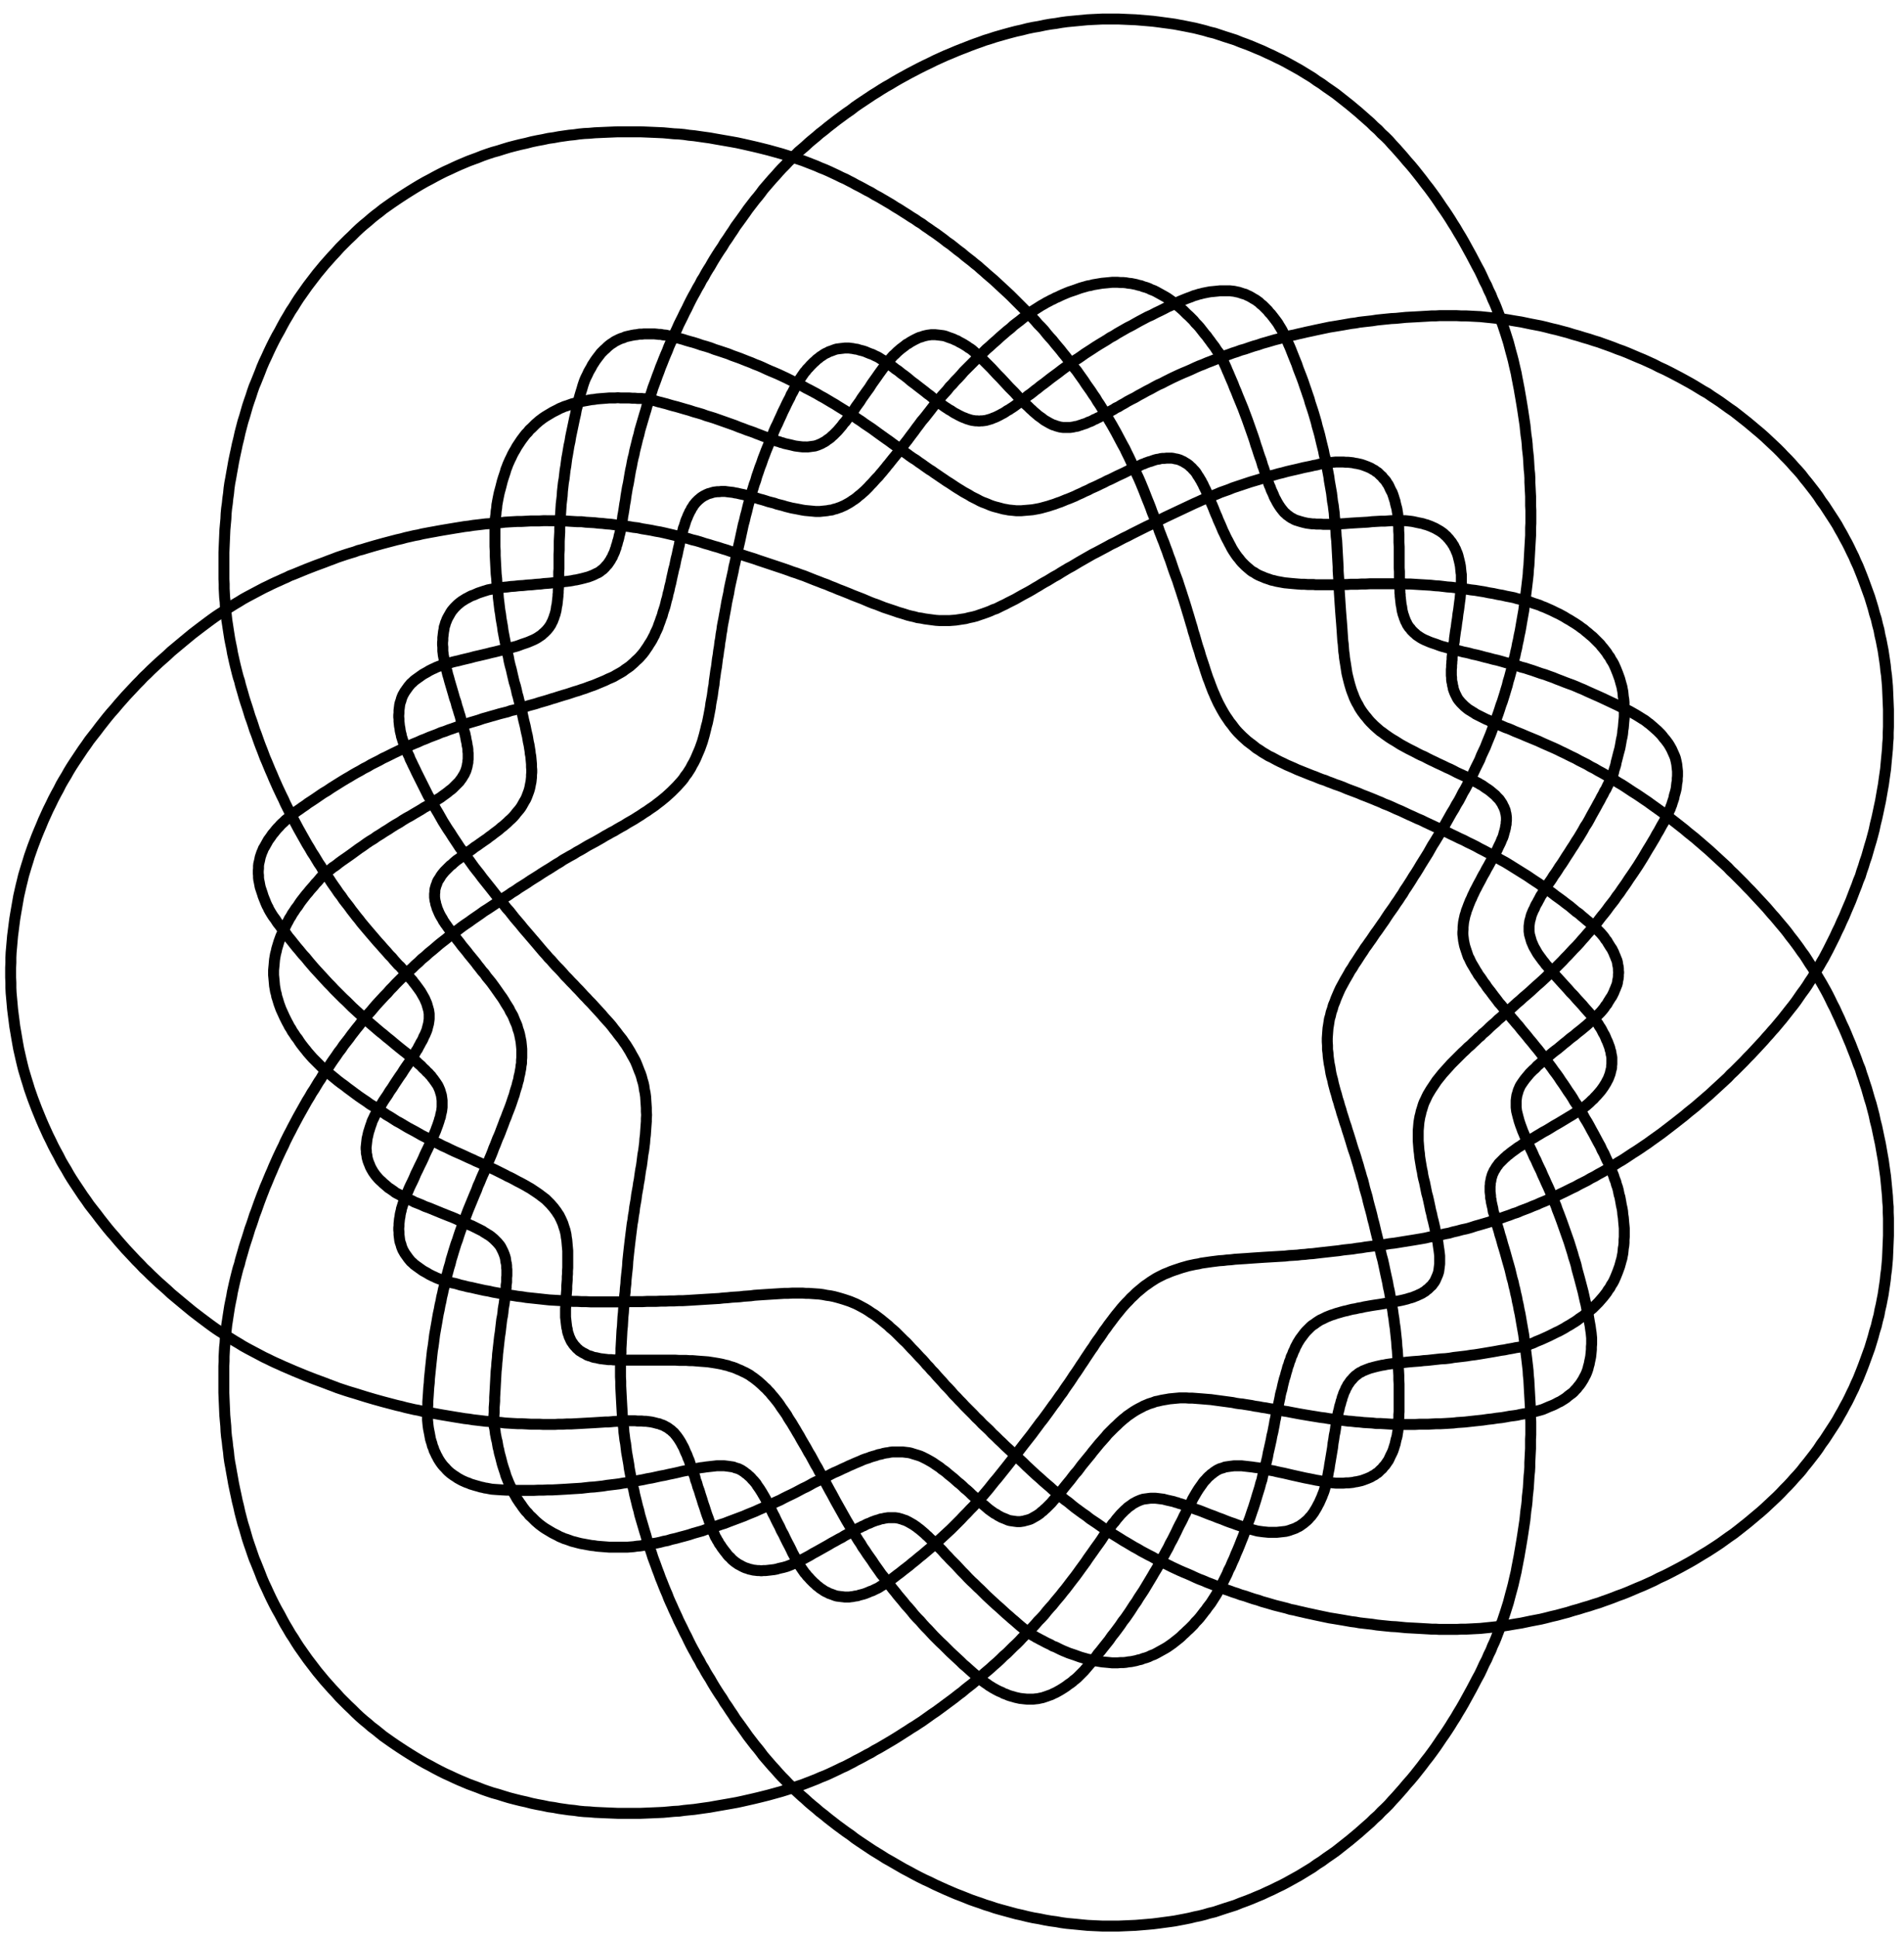 <?xml version="1.0" encoding="UTF-8" standalone="no"?>
<!-- Created with Inkscape (http://www.inkscape.org/) -->

<svg
   version="1.1"
   id="svg1"
   width="624"
   height="634.667"
   viewBox="0 0 624 634.667"
   sodipodi:docname="SSM_7Venn_08.svg"
   inkscape:version="1.3.2 (091e20e, 2023-11-25, custom)"
   xmlns:inkscape="http://www.inkscape.org/namespaces/inkscape"
   xmlns:sodipodi="http://sodipodi.sourceforge.net/DTD/sodipodi-0.dtd"
   xmlns="http://www.w3.org/2000/svg"
   xmlns:svg="http://www.w3.org/2000/svg">
  <defs
     id="defs1" />
  <sodipodi:namedview
     id="namedview1"
     pagecolor="#ffffff"
     bordercolor="#111111"
     borderopacity="1"
     inkscape:showpageshadow="0"
     inkscape:pageopacity="0"
     inkscape:pagecheckerboard="1"
     inkscape:deskcolor="#d1d1d1"
     inkscape:zoom="2.1759453"
     inkscape:cx="311.8185"
     inkscape:cy="317.33334"
     inkscape:window-width="3840"
     inkscape:window-height="1577"
     inkscape:window-x="-8"
     inkscape:window-y="-8"
     inkscape:window-maximized="1"
     inkscape:current-layer="g1">
    <inkscape:page
       x="0"
       y="0"
       inkscape:label="1"
       id="page1"
       width="624"
       height="634.667"
       margin="0"
       bleed="0" />
  </sodipodi:namedview>
  <g
     id="g1"
     inkscape:groupmode="layer"
     inkscape:label="1">
    <path
       id="path1"
       d="M 2416.6,82.801 2428,78.602 2440,75 l 12,-4.199 12.6,-3.602 13.2,-3.598 L 2491,60 l 13.2,-3.602 13.8,-3 14.4,-3.598 13.8,-3 14.4,-2.402 14.4,-3 13.8,-2.398 13.8,-1.801 13.2,-2.398 L 2629,33 l 13.2,-1.199 12.6,-1.199 12,-1.203 12.6,-1.199 12,-0.598 L 2704,27 l 12.6,-0.602 h 39.6 L 2770,27 l 13.8,0.602 14.4,0.598 14.4,1.199 14.4,1.203 13.8,1.199 14.4,1.801 13.2,1.797 13.8,1.801 12.6,1.801 12.6,2.398 12.6,2.402 12,2.398 12,3 12,2.402 12,3 12,3.598 12.6,3 12.6,4.199 12.6,4.203 13.2,4.199 13.2,4.199 13.2,5.398 13.2,4.801 13.8,5.402 12.6,5.398 13.2,5.398 12.6,6 12,5.403 12,6 11.4,5.398 11.4,6 10.8,6 10.8,6 10.8,6 10.8,6.602 10.8,6.597 10.8,6.602 10.8,7.801 11.4,7.199 11.4,8.398 11.4,7.801 12,8.403 11.4,9 11.4,9 11.4,9 10.8,9 10.8,9 10.2,9 10.2,9 9.6,8.398 9,9 9.6,8.398 8.4,9 9,8.403 9,9 8.4,9.597 9,9.602 9,10.199 9,10.199 9,10.801 9.6,10.801 9,10.801 9,11.398 9,11.403 9,12 9,11.398 8.4,11.398 7.8,10.801 7.8,11.403 7.2,10.796 7.2,10.204 7.2,10.796 6.6,10.204 6.6,10.796 6.6,10.204 6.6,11.398 6.6,10.801 6.6,11.398 6.6,12 6.6,12 6.6,12 6.6,12.602 6.6,12.597 6.6,12 6,12.602 5.4,12 6,11.398 4.8,11.403 5.4,10.801 4.2,10.796 4.8,10.204 4.2,10.199 3.6,9.597 4.2,10.801 3.6,10.801 4.2,10.801 3.6,10.801 3.6,10.796 3.6,11.403 3.6,11.398 3,11.403 3,11.398 3,10.801 3,11.398 2.4,10.801 2.4,10.199 2.4,10.199 1.8,10.204 1.8,9 1.8,9.597 1.8,9 1.8,10.801 1.8,10.199 1.8,10.801 1.8,10.801 1.8,11.398 1.8,12.001 1.8,12 1.8,12 1.2,12 1.2,11.4 1.8,12 1.2,11.4 0.6,10.8 1.2,10.2 1.2,10.8 0.6,10.2 0.6,9.6 0.6,10.2 1.2,10.8 0.6,10.8 v 10.8 l 0.6,11.4 0.6,12 0.6,11.4 v 22.8 l 0.6,11.4 v 31.8 l -0.6,10.2 v 19.2 l -0.6,10.2 -0.6,10.2 -0.6,10.2 -0.6,10.8 -0.6,10.8 -0.6,10.8 -0.6,11.4 -1.2,10.8 -0.6,11.4 -1.2,10.8 -1.2,10.2 -1.2,10.2 -1.2,9.6 -1.2,9.6 -1.2,9.6 -1.2,9 -1.2,9.6 -1.2,9.6 -1.8,10.2 -1.8,10.2 -1.8,10.2 -1.8,10.8 -1.8,10.2 -2.4,10.8 -1.8,10.2 -2.4,10.2 -1.8,10.2 -2.4,9.6 -1.8,9 -2.4,9 -1.8,9 -3,10.2 -2.4,10.2 -2.4,10.2 -3,10.8 -3,10.2 -3,10.8 -3,10.8 -3,10.2 -3,9.6 -2.4,9 -2.4,8.4 -2.4,7.2 -1.8,7.2 -1.8,6 -3,9.6 -2.4,8.4 -2.4,7.8 -1.8,6.6 -1.2,6 -1.8,4.8 -0.6,4.2 -0.6,4.2 -1.2,4.8 -1.2,5.4 -1.2,5.4 -0.6,5.4 -1.2,4.8 v 4.8 l -0.6,4.8 -0.6,4.8 v 14.4 l 0.6,4.2 v 4.2 l 1.2,4.2 0.6,4.8 1.2,4.2 1.2,4.2 1.2,3.6 1.8,3.6 1.8,4.2 2.4,3.6 2.4,4.2 2.4,3.6 2.4,3 2.4,3.6 3,3 3.6,3.6 3.6,3.6 3.6,3.6 3.6,3 3,3 4.2,3 4.2,3.6 4.8,3.6 4.2,3 4.2,3 3,2.4 3.6,2.4 4.2,2.4 4.8,3.6 6,3.6 7.2,4.2 7.2,4.8 9,4.8 6.6,4.2 7.2,4.2 7.8,4.8 9,4.8 9,5.4 9.6,6 9.6,5.4 9,5.4 9,5.4 7.8,4.8 7.2,4.2 6.6,4.2 8.4,5.4 7.8,4.8 6.6,4.8 6,4.2 4.8,4.2 4.2,3.6 3,3 3,3 4.2,3.6 3.6,4.2 4.2,4.2 4.2,4.8 3.6,4.2 3,3.6 3,4.2 3,4.2 3,4.8 3,4.8 2.4,4.8 2.4,4.2 1.8,4.2 1.8,4.8 1.8,4.8 1.2,5.4 1.2,4.8 1.2,4.2 v 4.8 l 0.6,4.8 v 15.6 l -0.6,4.2 -1.2,4.8 -0.6,5.4 -1.8,5.4 -1.2,5.4 -1.8,4.8 -1.8,4.8 -1.8,4.8 -2.4,4.8 -2.4,6 -2.4,5.4 -3,4.8 -2.4,4.8 -1.8,3.6 -2.4,4.2 -3,4.2 -3,5.4 -4.8,6 -4.8,6 -5.4,7.2 -6.6,7.8 -5.4,6 -5.4,6 -6,7.2 -7.2,7.8 -7.2,7.8 -7.2,8.4 -7.8,7.8 -7.2,8.4 -6.6,7.2 -6.6,7.2 -5.4,6 -5.4,6 -6.6,7.2 -6,6.6 -5.4,6 -4.8,5.4 -3.6,4.8 -3.6,3.6 -2.4,3.6 -2.4,3 -3,3.6 -3,4.2 -3.6,4.8 -3,4.2 -3,4.2 -2.4,4.2 -2.4,4.2 -2.4,4.2 -2.4,4.2 -1.8,4.2 -1.8,4.2 -1.8,4.2 -1.2,4.2 -1.2,4.2 -1.2,4.2 -1.2,4.2 -0.6,4.2 -0.6,4.2 v 12.6 l 0.6,4.8 0.6,4.2 0.6,4.2 1.2,3.6 1.2,4.8 1.2,4.8 1.8,4.8 1.8,4.2 1.8,4.2 2.4,4.2 1.8,4.8 2.4,4.8 3,4.8 2.4,4.8 2.4,4.2 1.8,3.6 1.8,3.6 3,4.2 3,5.4 3.6,6 4.2,6.6 4.8,7.8 6,8.4 3.6,5.4 3.6,6 4.8,6.6 4.8,7.2 4.8,7.8 6,8.4 5.4,8.4 6,9.6 6,9 6,9.6 6,9 5.4,9 6,9 5.4,9 5.4,9 4.8,9 6,9 5.4,9.6 5.4,10.2 5.4,9.6 5.4,9.6 4.8,9 4.8,8.4 4.2,8.4 4.2,7.2 3,6.6 3.6,5.4 2.4,5.4 3.6,7.2 3.6,5.4 2.4,5.4 1.8,3.6 1.2,3.6 1.2,3 1.2,3.6 1.2,3.6 0.6,3.6 1.2,4.2 1.8,5.4 1.8,6 1.2,6.6 1.8,6.6 1.8,7.2 1.8,7.2 1.8,6.6 1.8,6.6 1.2,6.6 1.2,6.6 1.2,7.2 1.8,7.8 1.2,7.2 0.6,7.8 1.2,7.2 0.6,7.2 0.6,7.2 0.6,6 0.6,6.6 v 21 l -0.6,7.2 v 7.2 l -0.6,7.2 -1.2,6.6 -0.6,6.6 -0.6,6 -1.2,6 -1.2,6.6 -1.8,6 -1.8,6.6 -1.8,6.6 -2.4,6.6 -2.4,6.6 -2.4,6 -2.4,6 -2.4,5.4 -2.4,5.4 -3,5.4 -3.6,5.4 -3,6 -4.2,5.4 -3.6,6 -4.2,5.4 -4.2,5.4 -4.2,4.8 -3.6,4.8 -4.2,4.2 -4.8,4.8 -4.8,4.8 -4.8,4.8 -6,4.8 -5.4,4.8 -5.4,4.2 -5.4,4.8 -5.4,3.6 -5.4,4.2 -5.4,3.6 -5.4,3.6 -6,3.6 -6.6,4.2 -6.6,3.6 -6.6,4.2 -6.6,3.6 -6.6,3.6 -6.6,3 -6,3 -4.8,2.4 -5.4,2.4 -5.4,2.4 -6.6,3 -6.6,2.4 -6.6,3 -7.2,2.4 -7.8,2.4 -7.8,3 -7.8,2.4 -8.4,1.8 -8.4,2.4 -7.8,1.8 -7.8,2.4 -9,1.8 -9.6,1.8 -10.2,2.4 -10.8,1.8 -10.8,2.4 -11.4,1.8 -11.4,2.4 -11.4,1.8 -10.8,1.8 -10.8,1.2 -10.8,1.8 -10.2,1.2 -9,1.2 -9,1.2 -9.6,1.2 -9.6,0.6 -9.6,1.2 -10.2,1.2 -10.2,0.6 -10.8,1.2 -10.2,0.6 -10.2,0.6 -10.2,0.6 -9.6,0.6 -9.6,0.6 h -9 l -9,0.6 h -82.2 l -10.8,-0.6 h -9.6 l -9.6,-0.6 H 3328 l -7.8,-0.6 h -7.2 l -9.6,-0.6 h -61.8 l -5.4,0.6 h -14.4 l -7.8,0.6 h -7.8 l -7.8,0.6 -7.2,0.6 -6.6,0.6 -6.6,0.6 -6,0.6 -6.6,0.6 -6.6,1.2 -6.6,1.2 -6.6,1.2 -6.6,1.8 -6,1.2 -4.8,1.8 -5.4,1.8 -5.4,1.8 -5.4,2.4 -6,2.4 -5.4,2.4 -5.4,3 -4.2,3 -4.8,2.4 -4.2,3 -4.2,3.6 -4.2,3.6 -4.8,4.2 -4.2,4.2 -4.2,4.2 -3.6,4.2 -3.6,4.8 -3.6,4.2 -3.6,4.8 -3.6,5.4 -3.6,5.4 -3.6,6 -3,6 -3,5.4 -3,6 -3,5.4 -3,6 -3,6.6 -3.6,7.2 -3,7.2 -3,7.2 -3,6.6 -3,6.6 -2.4,6.6 -3,6.6 -3,7.2 -3,7.8 -3,7.2 -3,6.6 -2.4,6 -1.8,5.4 -3,6.6 -3,6 -2.4,6 -3,6 -2.4,4.8 -1.8,4.2 -2.4,4.2 -2.4,4.8 -3,4.8 -2.4,4.2 -3,4.2 -2.4,4.2 -2.4,3.6 -3,3.6 -3.6,3.6 -3,3.6 -3.6,3 -3,3 -3,2.4 -3.6,2.4 -4.2,2.4 -3.6,2.4 -4.2,1.8 -3.6,1.8 -3.6,1.2 -4.2,1.2 -4.2,0.6 -4.8,1.2 -4.2,0.6 h -12.6 l -4.8,-0.6 h -4.8 l -4.8,-0.6 -4.2,-1.2 -4.8,-0.6 -4.8,-1.2 -5.4,-1.8 -4.8,-1.8 -4.8,-1.2 -4.8,-1.8 -3.6,-1.2 -3.6,-1.8 -4.2,-1.2 -4.8,-2.4 -4.8,-2.4 -5.4,-2.4 -6,-2.4 -6.6,-3 -5.4,-2.4 -6,-3 -7.2,-3.6 -7.8,-3.6 -7.8,-3.6 -8.4,-4.2 -8.4,-4.2 -8.4,-3.6 -7.8,-4.2 -7.8,-3.6 -7.2,-3.6 -7.8,-3.6 -8.4,-3.6 -7.8,-4.2 -8.4,-3.6 -8.4,-4.2 -8.4,-3.6 -7.2,-3.6 -7.2,-3 -7.2,-3 -6.6,-2.4 -7.2,-3 -7.2,-3 -7.2,-2.4 -7.8,-3 -7.8,-2.4 -7.2,-2.4 -6.6,-1.8 -6.6,-1.8 -6.6,-1.8 -6,-1.2 -6.6,-1.2 -6.6,-1.2 -6.6,-0.6 -7.2,-0.6 -7.2,-0.6 -6.6,-0.6 h -13.2 l -5.4,0.6 -6,0.6 -6.6,0.6 -6,1.2 -7.2,1.2 -6.6,1.8 -6.6,1.8 -7.2,1.8 -6,1.8 -6.6,2.4 -5.4,2.4 -6,2.4 -6.6,2.4 -6.6,3 -6.6,3.6 -7.2,3.6 -7.2,3.6 -6.6,4.2 -6.6,3.6 -6.6,3.6 -6.6,4.2 -6,3.6 -6.6,4.2 -7.2,4.8 -7.2,4.8 -7.8,4.8 -7.8,5.4 -7.2,4.8 -7.8,5.4 -7.2,4.8 -6.6,4.8 -6,3.6 -6,4.2 -6,4.2 -6.6,4.8 -7.2,4.8 -7.2,5.4 -7.8,4.8 -7.8,5.4 -7.2,5.4 -7.8,5.4 -7.2,5.4 -7.2,5.4 -7.2,4.8 -6.6,4.8 -7.2,5.4 -7.8,5.4 -8.4,6 -8.4,6 -9,6.6 -9,6.6 -9,6 -9,6 -9,6.6 -8.4,5.4 -8.4,6 -8.4,5.4 -7.2,4.8 -7.8,4.8 -7.8,4.8 -7.8,4.8 -8.4,5.4 -8.4,4.8 -9,5.4 -9,5.4 -9,4.8 -9,5.4 -9,4.8 -9,4.8 -8.4,4.2 -8.4,4.8 -7.8,4.2 -8.4,3.6 -7.8,4.2 -8.4,4.2 -8.4,4.2 -9,4.2 -9,4.2 -9.6,4.2 -10.2,4.2 -9.6,4.2 -10.2,4.8 -9.6,4.2 -9.6,3.6 -9.6,4.2 -9.6,3.6 -9,3.6 -9,3.6 -8.4,3 -10.2,3.6 -10.2,4.2 -10.8,3.6 -10.8,3.6 -11.4,3.6 -10.8,4.2 -11.4,3.6 -10.8,3 -10.2,3.6 -9.6,3 -9,2.4 -8.4,2.4 -7.2,2.4 -6.6,1.8 -10.8,3 -9.6,2.4 -8.4,1.8 -7.8,1.8 -7.2,0.6 -5.4,1.2 h -4.8 l -4.8,0.6 -6,0.6 h -25.8 l -5.4,-0.6 h -6 l -6,-1.2 -6,-0.6 -6.6,-1.2 -5.4,-1.2 -5.4,-1.2 -4.8,-1.2 -5.4,-2.4 -6,-1.8 -5.4,-2.4 -4.8,-2.4 -4.8,-2.4 -4.2,-3 -4.8,-3 -4.8,-3.6 -4.2,-3.6 -4.2,-4.2 -4.2,-3.6 -3.6,-3.6 -4.2,-4.2 -3.6,-4.8 -4.2,-5.4 -3.6,-4.8 -3,-4.2 -3,-4.8 -3.6,-5.4 -3,-6 -3.6,-6 -3,-5.4 -2.4,-5.4 -1.8,-3.6 -2.4,-4.8 -2.4,-5.4 -2.4,-6.6 -2.4,-7.2 -2.4,-8.4 -3,-9.6 -3,-10.2 -1.8,-7.2 -1.8,-7.2 -1.8,-8.4 -2.4,-9 -1.8,-10.2 -2.4,-10.2 -2.4,-11.4 -2.4,-11.4 -2.4,-11.4 -2.4,-11.4 -1.8,-11.4 -2.4,-10.8 -1.8,-10.8 -1.8,-10.8 -1.8,-9.6 -1.2,-9 -1.2,-9.6 -1.8,-10.2 -1.2,-10.2 -1.2,-10.8 -1.8,-10.2 -1.2,-10.8 -1.2,-10.8 -0.6,-10.8 -1.2,-10.2 -1.2,-10.2 -0.6,-9.6 -0.6,-9.6 -0.6,-9 -0.6,-9 -0.6,-10.8 -0.6,-10.2 v -10.8 l -0.6,-10.8 -0.6,-11.4 V 3417 l -0.6,-10.8 v -36 l -0.6,-7.2 v -25.2 l -0.6,-7.8 v -7.2 l -0.6,-6 v -5.4 l -0.6,-4.2 v -3.6 l -0.6,-5.4 -0.6,-5.4 -0.6,-5.4 -0.6,-5.4 -1.2,-4.8 -0.6,-4.8 -0.6,-4.2 -1.2,-4.8 -1.2,-4.8 -1.8,-4.8 -1.2,-4.2 -1.8,-4.2 -1.2,-3.6 -2.4,-4.2 -1.8,-4.2 -2.4,-3.6 -2.4,-3.6 -2.4,-3 -3,-3.6 -3,-3 -3,-3 -3.6,-3 -3,-3 -3.6,-2.4 -3.6,-2.4 -3.6,-2.4 -4.2,-2.4 -4.8,-2.4 -4.2,-1.8 -4.2,-1.8 -4.2,-1.8 -4.8,-1.8 -5.4,-1.8 -5.4,-1.8 -4.8,-1.8 -4.8,-1.8 -3.6,-1.2 -4.2,-1.2 -4.8,-1.2 -6,-1.8 -6.6,-1.8 -7.8,-1.8 -9,-2.4 -9.6,-2.4 -7.2,-1.8 -8.4,-1.8 -9,-2.4 -10.2,-2.4 -10.2,-2.4 -10.8,-2.4 -10.8,-3 -10.2,-2.4 -10.2,-2.4 -9,-2.4 -8.4,-1.8 -7.2,-1.8 -9.6,-3 -9,-2.4 -7.8,-2.4 -6.6,-2.4 -6,-2.4 -4.8,-2.4 -4.2,-1.8 -3.6,-1.8 -4.8,-2.4 -4.8,-3 -5.4,-3 -5.4,-3 -4.2,-3 -4.2,-3 -4.2,-3 -4.2,-3 -4.8,-3.6 -3.6,-3.6 -4.2,-3.6 -3,-3.6 -3,-3.6 -3,-4.2 -3,-4.2 -2.998,-4.2 -2.403,-4.2 -2.398,-4.2 -1.801,-4.2 -1.801,-4.8 -1.199,-4.8 -1.801,-4.8 -1.199,-4.8 -0.602,-4.8 -0.597,-4.8 -0.602,-4.8 v -6 l -0.597,-5.4 v -5.4 l 0.597,-4.8 v -5.4 l 0.602,-5.4 0.597,-6 1.204,-6 0.597,-5.4 1.199,-5.4 1.204,-4.2 0.597,-4.2 1.801,-5.4 1.801,-6 2.398,-7.2 3,-7.2 3.001,-9 4.2,-9 3,-6 2.4,-6.6 3.6,-7.2 3.6,-7.8 4.2,-8.4 4.2,-9 4.8,-9.6 4.8,-9.6 4.8,-9.6 4.8,-9.6 4.8,-9.6 4.8,-9.6 5.4,-9 4.8,-8.4 4.8,-9 4.8,-8.4 5.4,-9 5.4,-9.6 5.4,-9.6 6,-9.6 6,-9.6 6.6,-9.6 6,-9.6 6,-9 6,-9 5.4,-8.4 6,-7.8 5.4,-7.8 5.4,-7.8 6,-7.8 6,-8.4 6,-8.4 6.6,-8.4 7.2,-9 6.6,-9 7.2,-9 7.2,-9 7.2,-9 6.6,-8.4 6.6,-8.4 6.6,-8.4 7.2,-7.8 5.4,-7.2 6,-7.8 6.6,-7.2 6.6,-8.4 6.6,-8.4 7.2,-8.4 7.2,-8.4 7.2,-9 7.8,-9 7.2,-8.4 7.2,-8.4 7.2,-8.4 6.6,-7.8 6.6,-7.8 6.6,-7.8 6.6,-7.2 6,-7.2 6.6,-6.6 6.6,-7.8 6.6,-7.2 7.2,-7.2 7.2,-7.8 6.6,-7.8 7.2,-7.2 7.2,-7.8 7.2,-7.2 6.6,-7.2 6.6,-6.6 6,-6.6 6,-6.6 6,-6 5.4,-6 6.6,-6.6 6,-6.6 6.6,-7.2 6.6,-7.2 6.6,-7.2 6,-7.2 6.6,-7.2 6.6,-7.2 6,-7.2 5.4,-7.2 5.4,-6.6 4.8,-6.6 4.8,-6 4.8,-6 4.8,-7.2 4.8,-6.6 4.8,-7.8 4.8,-7.8 4.2,-7.8 4.8,-8.4 4.2,-7.8 3.6,-8.4 3,-7.8 3,-7.8 3,-7.2 2.4,-7.2 1.8,-7.2 2.4,-7.8 1.8,-7.8 1.2,-9 1.8,-8.4 1.2,-9 0.6,-9.6 0.6,-9 0.6,-9 v -9 l 0.6,-8.4 -0.6,-9 v -7.2 l -0.6,-7.8 -0.6,-8.4 -0.6,-8.4 -0.6,-9 -1.2,-9 -0.6,-9.6 -1.2,-9.6 -1.2,-9.6 -1.8,-9.6 -1.2,-9.6 -1.2,-9.6 -1.2,-9 -1.8,-9 -1.2,-7.8 -1.2,-8.4 -1.2,-9 -1.8,-9 -1.2,-9 -1.8,-9.6 -1.8,-10.2 -1.2,-10.2 -1.8,-10.2 -1.8,-10.2 -1.2,-10.8 -1.8,-9.6 -1.2,-10.2 -1.8,-9.6 -1.2,-9.6 -1.2,-9.6 -1.2,-9.6 -1.2,-9.6 -1.2,-10.2 -1.2,-10.2 -1.2,-10.8 -1.2,-11.4 -1.2,-11.4 -0.6,-11.4 -1.2,-11.4 -1.2,-10.8 -1.2,-11.4 -0.6,-10.8 -1.2,-10.2 -0.6,-9.6 -1.2,-9.6 -0.6,-9 -0.6,-10.8 -1.2,-10.8 -0.6,-10.2 -1.2,-11.4 -0.6,-10.8 -0.6,-11.4 -1.2,-11.4 -0.6,-11.4 -0.6,-11.4 -0.6,-10.8 -0.6,-10.2 v -10.2 l -0.6,-10.2 v -9.6 l -0.6,-9.6 v -30.6 l 0.6,-10.8 v -11.4 l 0.6,-11.4 0.6,-11.4 0.6,-11.4 0.6,-10.8 0.6,-10.8 0.6,-10.8 0.6,-10.2 1.2,-9.6 0.6,-9 1.2,-8.4 0.6,-9.6 1.2,-9 1.2,-10.2 1.8,-9.6 1.2,-10.2 1.2,-10.2 1.8,-10.2 1.8,-10.2 1.8,-10.2 1.2,-9.6 1.8,-9.6 1.8,-9.6 1.8,-9 1.8,-8.4 1.8,-9 2.4,-9 1.8,-9.6 2.4,-9.6 2.4,-9.6 2.4,-10.2 3,-10.2 2.4,-10.8 3,-10.2 3,-10.2 3,-10.2 3,-10.2 3,-9.602 2.4,-9 3,-9 3,-9 3,-9 3,-9 3,-9.597 3.6,-9.602 3.6,-9.597 3.6,-10.204 4.2,-10.796 3.6,-10.204 4.2,-10.199 4.2,-10.801 4.2,-10.199 4.2,-9.597 3.6,-9.602 4.2,-9.602 4.2,-9 3.6,-8.398 4.2,-9 4.2,-9 4.2,-9.602 4.8,-9.597 4.8,-9.602 4.8,-10.199 5.4,-10.199 4.8,-10.199 5.4,-10.801 5.4,-10.199 5.4,-9.602 5.4,-10.199 5.4,-9 4.8,-9.602 5.4,-8.398 4.8,-9 5.4,-9 5.4,-8.403 5.4,-9.597 5.4,-9 6,-9.602 6.6,-10.199 6.6,-9.602 6,-10.199 7.2,-10.199 6.6,-10.199 6.6,-9.602 6,-9.597 6.6,-9 6.6,-9 6,-8.403 6,-8.398 5.4,-7.801 6,-7.801 6,-7.801 6,-7.796 6.6,-7.801 6.6,-8.403 6.6,-9 7.2,-8.398 7.8,-9 7.8,-9 7.8,-8.398 7.8,-9 7.8,-8.403 8.4,-8.398 7.8,-8.403 8.4,-7.796 7.8,-7.801 8.4,-7.801 7.8,-7.199 8.4,-7.199 8.4,-7.801 8.4,-7.199 9.6,-7.801 9.6,-8.403 10.2,-7.796 10.2,-8.403 10.8,-8.398 10.8,-8.403 11.4,-8.398 11.4,-8.398 11.4,-7.801 10.8,-8.403 11.4,-7.796 10.8,-7.204 10.8,-7.199 10.8,-7.199 10.8,-6.602 10.8,-6.597 10.2,-6.602 10.8,-6 11.4,-6.597 11.4,-6.602 11.4,-6.602 12.6,-6.597 12,-6.602 12.6,-6.597 13.2,-6.602 13.2,-6 13.2,-6.602 13.2,-6 13.2,-6 12.6,-5.398 12.6,-5.398 12.6,-4.801 12,-4.801 12,-4.801 12,-4.199 z"
       style="fill:none;stroke:#000000;stroke-width:27;stroke-linecap:butt;stroke-linejoin:bevel;stroke-miterlimit:10;stroke-dasharray:none;stroke-opacity:1"
       transform="matrix(0.133,0,0,-0.133,0,634.667)" />
    <path
       id="path2"
       d="m 4647.4,2889 1.2,12.6 1.2,12.6 1.2,12.6 0.6,13.2 1.2,13.2 v 13.8 l 0.6,13.8 v 43.2 l -0.6,14.4 -0.6,14.4 -0.6,14.4 -0.6,13.8 -1.2,13.8 -1.2,13.2 -1.8,12.6 -1.2,12.6 -1.8,12.6 -1.8,12 -1.8,12 -2.4,12 -2.4,12.6 -3,12.6 -2.4,13.2 -3.6,13.2 -3,13.2 -4.2,13.2 -3.6,13.8 -4.2,13.8 -4.2,13.8 -4.8,13.2 -4.8,13.2 -4.8,13.2 -4.8,12.6 -4.8,12 -4.8,12 -5.4,11.4 -4.8,11.4 -5.4,10.8 -5.4,11.4 -5.4,10.8 -6,10.8 -6,11.4 -6.6,11.4 -6.6,12 -7.2,11.4 -7.8,12 -7.8,12 -7.8,12 -8.4,11.4 -7.8,12 -8.4,11.4 -8.4,10.8 -8.4,10.8 -8.4,10.2 -7.8,10.2 -8.4,9.6 -8.4,9 -7.8,9 -8.4,9 -9,9 -8.4,9 -9.6,9.6 -9.6,9 -9.6,9 -10.2,9.6 -10.8,9.6 -10.8,9 -11.4,9.6 -10.8,9 -11.4,9 -11.4,9 -10.8,8.4 -11.4,7.8 -10.8,7.8 -10.8,7.8 -10.8,7.2 -10.2,6.6 -10.2,7.2 -10.8,6 -10.8,6.6 -10.8,6.6 -11.4,6.6 -12,6.6 -12,6.6 -12.6,6.6 -12.6,6.6 -13.2,6.6 -13.2,6 -12.6,6.6 -13.2,6 -13.2,6 -13.2,5.4 -12.6,5.4 -12.6,5.4 -12,4.8 -12,4.2 -12,4.8 -11.4,4.2 -12,4.2 -11.4,4.2 -12,3.6 -12.6,4.2 -12.6,3.6 -13.2,4.2 -13.2,3.6 -13.2,4.2 -13.8,3.6 -13.2,3.6 -13.2,3 -13.8,3.6 -12.6,3 -12.6,2.4 -12.6,2.4 -11.4,2.4 -11.4,2.4 -11.4,1.8 -10.8,1.8 -10.2,1.8 -11.4,1.8 -11.4,1.2 -10.8,1.2 -11.4,1.2 -12,1.2 -11.4,1.2 -12,0.6 -11.4,0.6 -12,0.6 H 3601 l -11.4,0.6 H 3547 l -9.6,-0.6 h -9.6 l -9,-0.6 -10.8,-0.6 -10.2,-0.6 -10.8,-0.6 -11.4,-0.6 -11.4,-0.6 -12,-1.2 -12,-1.2 -12,-0.6 -12,-1.2 -12,-1.2 -11.4,-1.2 -11.4,-1.8 -10.8,-1.2 -10.8,-1.2 -10.2,-1.2 -9.6,-1.8 -10.2,-1.2 -10.2,-1.8 -10.2,-1.8 -10.8,-1.8 -10.8,-1.8 -11.4,-1.8 -11.4,-2.4 -11.4,-2.4 -11.4,-2.4 -10.8,-2.4 -11.4,-2.4 -10.2,-2.4 -10.8,-2.4 -9.6,-2.4 -9.6,-1.8 -9.6,-2.4 -9.6,-3 -9.6,-2.4 -9.6,-2.4 -10.2,-3 -10.2,-3 -10.8,-3 -10.2,-3.6 -10.8,-3 -10.8,-3.6 -10.2,-3.6 -10.8,-3 -9.6,-3.6 -9.6,-3 -9.6,-3.6 -9,-3 -9,-3.6 -8.4,-3 -9,-3.6 -9,-3.6 -9.6,-3.6 -9.6,-4.2 -9.6,-3.6 -9.6,-4.2 -10.2,-4.8 -9.6,-4.2 -10.2,-4.2 -9.6,-4.2 -9,-4.2 -9,-4.2 -8.4,-4.2 -8.4,-4.2 -7.8,-4.2 -9.6,-4.2 -9,-4.8 -9.6,-5.4 -9.6,-4.8 -9.6,-5.4 -10.2,-5.4 -9,-5.4 -9.6,-4.8 -9,-4.8 -7.8,-4.8 -7.8,-4.2 -6.6,-4.2 -6.6,-3 -5.4,-3.6 -9,-4.8 -7.8,-4.2 -7.2,-3.6 -6,-3.6 -5.4,-3 -4.2,-1.8 -4.2,-2.4 -3.6,-1.2 -4.2,-2.4 -4.8,-2.4 -5.4,-1.8 -4.8,-2.4 -4.8,-1.8 -4.2,-1.2 -4.8,-1.8 -4.2,-1.2 -4.8,-1.8 -4.8,-0.6 -4.8,-1.2 -4.2,-0.6 -3.6,-0.6 h -18 l -4.2,0.6 -3.6,0.6 -4.2,1.2 -4.2,1.2 -4.8,1.8 -4.2,1.2 -3.6,1.8 -3.6,1.8 -4.2,2.4 -4.2,2.4 -4.2,2.4 -4.2,3 -3.6,3 -3.6,2.4 -4.2,3 -4.2,3.6 -4.2,3.6 -4.2,3.6 -3.6,3.6 -3,2.4 -3,3 -3.6,3.6 -4.8,4.2 -4.8,4.8 -5.4,5.4 -6.6,6.6 -6.6,7.2 -5.4,6 -6,6 -6.6,6.6 -6.6,7.2 -7.2,7.8 -7.8,8.4 -7.8,7.8 -7.2,7.8 -7.2,7.8 -6.6,6.6 -6,6 -5.4,5.4 -7.2,7.2 -6.6,6 -6,5.4 -5.4,4.8 -4.8,4.2 -4.2,3 -4.2,2.4 -3,2.4 -4.8,3 -4.8,3 -5.4,3 -4.8,2.4 -4.8,3 -4.8,1.8 -4.8,2.4 -4.8,1.8 -5.4,1.8 -4.8,1.8 -4.8,1.8 -4.8,1.2 -4.8,0.6 -4.8,0.6 -5.4,0.6 -5.4,0.6 h -9.6 l -4.2,-0.6 -4.8,-0.6 -5.4,-1.2 -4.8,-1.2 -4.8,-1.8 -4.8,-1.2 -4.2,-1.8 -4.8,-2.4 -4.8,-2.4 -5.4,-3 -4.2,-2.4 -4.2,-3 -4.8,-2.4 -4.2,-3.6 -4.8,-3.6 -4.8,-3.6 -4.2,-3.6 -4.2,-3.6 -3,-3 -3,-3 -4.2,-3.6 -4.2,-4.8 -4.8,-5.4 -4.8,-6.6 -6,-7.2 -6,-7.8 -4.8,-6.6 -4.8,-6.6 -5.4,-7.8 -6,-8.4 -6,-8.4 -6,-9.6 -6.6,-9 -6,-8.4 -6,-8.4 -4.8,-7.8 -4.8,-6.6 -4.8,-6.6 -5.4,-8.4 -5.4,-7.2 -4.8,-6.6 -4.2,-5.4 -3.6,-4.8 -3,-4.2 -3,-3 -2.4,-3 -3,-4.2 -3.6,-4.2 -3.6,-4.2 -3.6,-4.2 -3.6,-3.6 -3,-3 -3.6,-3.6 -3.6,-3 -3.6,-3.6 -4.2,-3 -3.6,-2.4 -3,-2.4 -3.6,-2.4 -3.6,-1.8 -4.2,-2.4 -4.2,-1.8 -4.2,-1.8 -3.6,-1.2 -3.6,-1.2 -4.2,-0.6 -4.8,-0.6 -4.2,-0.6 -4.8,-0.6 H 1978 l -5.4,0.6 -4.8,0.6 -4.8,0.6 -4.2,0.6 -4.8,1.2 -4.8,1.2 -5.4,1.2 -5.4,1.2 -5.4,1.2 -4.8,1.8 -3.6,0.6 -4.2,1.8 -4.8,1.2 -5.4,1.8 -7.2,2.4 -7.2,3 -8.4,3 -9.6,3.6 -6,2.4 -6.6,2.4 -7.2,3 -8.4,3 -9,3 -9,3.6 -10.2,3.6 -10.2,4.2 -10.2,3.6 -10.2,3.6 -10.2,3.6 -10.2,3.6 -10.2,3.6 -9.6,3 -10.2,3 -9.6,3.6 -10.2,3 -10.8,3 -10.8,3.6 -10.8,3 -10.2,3 -10.2,3 -9.6,2.4 -8.4,2.4 -7.8,2.4 -7.2,1.8 -6.6,1.8 -5.4,1.2 -7.8,2.4 -6.6,1.8 -5.4,1.2 -4.2,1.2 -3.6,0.6 h -3.6 l -3,0.6 h -4.2 l -3.6,0.6 h -10.2 l -6,0.6 h -6.6 l -7.2,0.6 h -21.6 l -6.6,0.6 -7.2,-0.6 H 1501 l -7.2,-0.6 -7.8,-0.6 -7.8,-0.6 -7.2,-0.6 -7.2,-1.2 -6.6,-0.6 -6.6,-1.2 -6.6,-1.2 -6.6,-1.2 -6.6,-1.2 -7.2,-1.8 -6.6,-1.8 -7.2,-1.8 -6.6,-2.4 -6.6,-2.4 -6,-1.8 -5.4,-2.4 -6,-2.4 -5.4,-3 -6,-3 -6,-3 -6,-3.6 -6,-3.6 -6,-3.6 -5.4,-3.6 -4.8,-3.6 -4.8,-3.6 -4.8,-4.2 -4.2,-3.6 -4.8,-4.8 -4.8,-4.8 -5.4,-4.8 -4.2,-5.4 -4.8,-4.8 -4.2,-5.4 -3.6,-4.8 -3.6,-4.8 -3.6,-5.4 -3.6,-5.4 -3.6,-5.4 -3.6,-6.6 -3.6,-6 -3.6,-6.6 -3,-6.6 -3,-6 -3,-6.6 -2.4,-5.4 -2.4,-6.6 -2.4,-6 -1.8,-6.6 -2.4,-7.2 -2.4,-7.2 -2.4,-7.8 -1.8,-7.2 -1.8,-7.2 -1.8,-6.6 -1.8,-6.6 -1.2,-5.4 -1.2,-6 -1.2,-6 -1.2,-6.6 -1.2,-6.6 -0.6,-7.8 -1.2,-7.2 -0.6,-8.4 -1.2,-7.8 -0.6,-8.4 v -8.4 l -0.6,-8.4 v -46.2 l 0.6,-10.8 v -11.4 l 0.6,-11.4 0.6,-11.4 0.6,-11.4 0.6,-11.4 1.2,-10.8 0.6,-10.2 1.2,-10.8 0.6,-9 1.2,-9 0.6,-9 1.2,-9.6 1.2,-10.2 1.2,-10.2 1.8,-10.2 1.2,-10.2 1.8,-10.2 1.8,-10.2 1.2,-9.6 1.8,-9.6 1.8,-9.6 1.8,-9 1.8,-8.4 1.8,-9 1.8,-9.6 2.4,-9.6 1.8,-10.2 2.4,-10.2 3,-10.8 2.4,-10.8 2.4,-10.2 2.4,-10.2 3,-9.6 2.4,-9.6 1.8,-9 2.4,-7.8 1.8,-7.8 1.8,-6.6 2.4,-9 2.4,-9 1.8,-8.4 1.8,-8.4 1.8,-8.4 1.8,-7.2 1.8,-7.2 1.2,-6 1.2,-6 1.2,-5.4 1.8,-7.2 1.2,-7.2 1.2,-7.2 1.8,-7.8 1.2,-7.8 1.2,-7.2 0.6,-6.6 1.2,-6 0.6,-6.6 0.6,-6.6 0.6,-6.6 v -7.2 l 0.6,-6.6 v -6.6 l -0.6,-6 v -5.4 l -0.6,-5.4 -0.6,-6 -1.2,-5.4 -1.2,-6.6 -1.2,-5.4 -1.8,-6 -1.8,-4.8 -1.8,-4.8 -1.8,-4.8 -2.4,-5.4 -3,-4.8 -3,-5.4 -3,-5.4 -3,-4.8 -3.6,-4.8 -3.6,-4.2 -3.6,-4.2 -3.6,-4.8 -4.2,-4.8 -4.8,-4.8 -5.4,-4.8 -4.8,-4.8 -4.8,-4.2 -4.8,-4.2 -4.8,-3.6 -5.4,-4.8 -5.4,-4.2 -6.6,-4.8 -6,-4.8 -6,-4.2 -6,-4.8 -5.4,-3.6 -6,-4.2 -6,-4.2 -6.6,-4.8 -6.6,-4.2 -6,-4.8 -6,-4.2 -5.4,-3.6 -4.8,-3 -5.4,-4.2 -5.4,-4.2 -5.4,-4.2 -5.4,-3.6 -4.2,-3.6 -3.6,-3 -3.6,-3.6 -4.2,-3 -4.2,-4.2 -3.6,-3.6 -3.6,-3.6 -3,-3 -3,-3.6 -3,-3.6 -3,-4.2 -2.4,-4.2 -2.4,-3.6 -2.4,-3.6 -1.8,-3.6 -1.2,-4.2 -1.8,-4.2 -1.2,-4.2 -1.2,-4.2 -0.6,-3.6 v -4.2 l -0.6,-4.2 v -9 l 0.6,-4.2 0.6,-4.2 1.2,-4.2 0.6,-4.2 1.8,-4.8 1.2,-4.8 1.8,-4.2 1.8,-4.2 1.8,-4.2 2.4,-4.8 2.4,-4.2 3,-4.8 2.4,-4.8 3,-4.2 1.8,-3 2.4,-3 2.4,-3.6 3,-4.2 3.6,-4.8 3.6,-4.8 3.6,-4.8 4.2,-5.4 4.2,-5.4 4.2,-5.4 4.8,-6 4.8,-6.6 6,-7.2 6,-7.2 5.4,-7.2 6,-7.2 5.4,-6.6 5.4,-6.6 4.8,-6.6 5.4,-6.6 5.4,-7.2 6,-6.6 5.4,-7.8 6,-7.2 5.4,-6.6 4.8,-6.6 4.8,-6.6 4.2,-6 4.2,-6 4.2,-6 4.8,-6.6 4.2,-6.6 4.2,-7.2 4.2,-6.6 4.2,-6.6 3,-6.6 3.6,-6 3,-5.4 2.4,-6 2.4,-6 3,-6.6 2.4,-6 1.8,-7.2 2.4,-6.6 1.8,-6.6 1.2,-6 1.2,-6 1.2,-6 0.6,-6 0.6,-6 0.6,-6.6 v -21 l -0.6,-6.6 v -7.2 l -1.2,-6 -0.6,-6.6 -1.2,-6 -1.2,-7.2 -1.8,-6.6 -1.2,-7.8 -2.4,-7.8 -1.8,-7.8 -2.4,-7.2 -2.4,-7.8 -1.8,-7.2 -2.4,-6.6 -2.4,-7.2 -2.4,-7.2 -3,-8.4 -3,-7.8 -3.6,-9 -3,-8.4 -3.6,-8.4 -3,-8.4 -3,-7.8 -3,-7.8 -2.4,-6.6 -3,-7.2 -3,-6.6 -3,-7.8 -3,-7.8 -3.6,-8.4 -3,-8.4 -3.6,-9 -3.6,-8.4 -3.6,-8.4 -3.6,-8.4 -3.6,-8.4 -3,-7.8 -3.6,-7.8 -3.6,-8.4 -3.6,-9 -4.2,-9 -3.6,-10.2 -4.2,-9.6 -4.2,-10.2 -4.2,-10.2 -4.2,-10.2 -4.2,-10.2 -3.6,-9.6 -3.6,-9.6 -3.6,-9 -3,-8.4 -3,-8.4 -3,-8.4 -3,-9 -3,-9.6 -3.6,-9.6 -3,-9.6 -3,-9.6 -3,-10.2 -3,-9.6 -2.4,-10.2 -3,-9.6 -2.4,-9 -2.4,-9 -2.4,-9 -2.4,-9 -1.8,-9 -2.4,-9 -1.8,-9 -2.4,-9.6 -1.8,-10.2 -2.4,-10.2 -1.8,-10.2 -2.4,-10.8 -1.8,-10.2 -1.8,-10.8 -1.8,-10.2 -1.8,-10.2 -1.8,-10.2 -1.2,-9.6 -1.2,-9.6 -1.2,-9 -1.8,-10.8 -1.2,-10.8 -1.2,-11.4 -1.2,-11.4 -1.2,-11.4 -1.2,-12 -1.2,-11.4 -0.6,-11.4 -1.2,-10.8 -0.6,-9.6 -0.6,-9.6 -0.6,-8.4 -0.6,-7.8 v -7.2 l -0.6,-10.8 v -27 l 0.6,-6.6 0.6,-6 0.6,-4.8 0.6,-4.2 1.2,-6 1.2,-6 1.2,-6.6 1.2,-6.6 1.8,-6 1.8,-5.4 1.2,-5.4 2.4,-5.4 1.8,-6 3,-6 2.4,-5.4 2.4,-4.2 2.4,-4.8 3,-4.8 3.6,-5.4 3.6,-4.8 3.6,-4.2 3.6,-3.6 3.6,-4.2 3.6,-3.6 4.8,-4.2 4.8,-3.6 4.2,-3 4.8,-3 4.2,-3 5.4,-3 5.4,-3 5.4,-2.4 5.4,-2.4 5.4,-1.8 5.4,-2.4 6,-1.8 6,-1.8 6.6,-1.8 6,-1.8 6,-1.2 4.2,-1.2 4.8,-0.6 6,-1.2 6.6,-1.2 7.8,-0.6 9,-0.6 9.6,-0.6 11.4,-0.6 h 15 l 8.4,-0.6 h 41.4 l 12,0.6 h 11.4 l 12,0.6 h 11.4 l 11.4,0.6 10.8,0.6 10.8,0.6 9,0.6 9.6,0.6 10.2,0.6 9.6,0.6 10.2,1.2 10.8,1.2 10.2,0.6 10.8,1.2 10.8,1.2 10.8,1.8 10.2,1.2 10.2,1.2 9.6,1.2 9.6,1.8 9,1.2 9,1.8 10.2,1.8 10.2,1.8 10.2,1.8 10.8,2.4 10.8,1.8 10.8,2.4 10.8,2.4 10.2,1.8 10.2,2.4 9,1.8 8.4,1.8 7.8,1.8 7.2,1.8 6,1.2 10.2,1.8 9,1.8 7.8,1.8 6.6,1.2 6,1.2 5.4,0.6 4.2,0.6 3.6,0.6 5.4,0.6 5.4,0.6 5.4,0.6 5.4,0.6 4.8,0.6 h 19.2 l 4.8,-0.6 4.8,-0.6 4.2,-0.6 4.2,-0.6 4.2,-0.6 4.2,-1.8 4.2,-1.2 4.2,-1.2 3.6,-1.8 3.6,-1.8 3.6,-2.4 3.6,-2.4 3.6,-3 3.6,-2.4 3,-3 3,-2.4 3.6,-3.6 3,-3.6 3.6,-3.6 3,-3.6 3,-3.6 2.4,-4.2 3,-4.2 3,-4.2 3,-4.8 3,-4.8 2.4,-4.2 1.8,-3 2.4,-4.2 2.4,-4.2 2.4,-5.4 3.6,-6 3.6,-7.2 4.2,-8.4 4.2,-9 3.6,-6.6 3.6,-7.8 4.2,-8.4 4.8,-9 4.2,-9.6 5.4,-9.601 4.8,-10.199 4.8,-9.602 4.8,-9 4.2,-8.398 3.6,-7.801 3.6,-6.597 4.8,-9 4.2,-7.801 4.2,-7.199 4.2,-6 3.6,-5.403 3,-4.199 2.4,-3.602 3,-3 3,-4.199 4.2,-4.199 4.2,-4.801 4.2,-4.199 3.6,-3.602 4.2,-3.597 3.6,-3.602 4.2,-3 4.2,-3.597 4.8,-3 4.2,-3 4.2,-2.403 4.2,-1.801 4.2,-2.398 5.4,-1.801 4.8,-1.801 4.8,-1.796 4.2,-1.204 4.8,-0.597 4.8,-0.602 5.4,-0.597 4.8,-0.602 h 10.2 l 4.2,0.602 5.4,0.597 5.4,1.199 5.4,0.602 5.4,1.801 4.8,1.199 4.8,1.199 5.4,1.801 6,2.398 5.4,2.403 5.4,1.801 4.8,2.398 3.6,1.801 4.2,1.801 4.2,2.398 5.4,3.602 6.6,3.597 6.6,4.801 7.2,4.801 8.4,6 5.4,4.199 5.4,4.199 6.6,4.801 6.6,5.398 7.8,6 7.8,6 7.8,6.602 8.4,6.602 8.4,7.199 8.4,6.597 8.4,7.204 7.8,6.597 7.8,6.602 7.8,7.199 7.2,6.602 7.2,6.597 7.8,7.199 7.8,7.204 8.4,7.798 7.8,7.8 8.4,8.4 7.8,7.8 7.8,8.4 7.8,7.8 7.2,7.8 7.2,7.2 6.6,7.2 6,7.2 6.6,7.2 6.6,7.2 6.6,7.8 6.6,7.8 6.6,8.4 7.2,9 7.2,8.4 7.2,9 7.2,9 7.2,9 6.6,8.4 6.6,8.4 6.6,8.4 6.6,8.4 5.4,7.2 6,7.8 6,7.8 6.6,8.4 6.6,8.4 6.6,8.4 6.6,9 7.2,9.6 6.6,9 7.2,9 6.6,9 6.6,9 6,8.4 6,8.4 6,7.8 5.4,7.8 5.4,7.8 6,7.8 5.4,8.4 5.4,7.8 6,8.4 6,9 5.4,8.4 6,8.4 6,9 5.4,8.4 5.4,7.8 5.4,8.4 4.8,7.2 4.8,7.2 4.8,7.2 4.8,6.6 4.8,7.8 5.4,7.8 5.4,7.2 5.4,7.8 5.4,8.4 6,7.8 5.4,7.8 6,7.8 5.4,7.2 5.4,7.2 5.4,6.6 5.4,6.6 4.8,6 4.8,5.4 6,6.6 6,6 6,6.6 6.6,6 6.6,6.6 7.2,6 7.2,6 6.6,5.4 7.2,4.8 6.6,4.8 6.6,4.2 6.6,4.2 6.6,3.6 7.2,3.6 7.2,3.6 7.8,3 8.4,3.6 8.4,3 9,3 9,3 8.4,2.4 8.4,2.4 8.4,1.8 8.4,1.8 7.8,1.2 7.2,1.8 8.4,1.2 8.4,1.2 8.4,1.2 9.6,1.2 9.6,1.2 9.6,0.6 9.6,1.2 9.6,0.6 9.6,1.2 9.6,0.6 9,0.6 9.6,0.6 7.8,0.6 8.4,0.6 9,0.6 9,0.6 9,0.6 10.2,0.6 10.2,0.6 10.2,0.6 10.2,0.6 10.8,0.6 10.2,1.2 10.2,0.6 10.2,0.6 9.6,1.2 9.6,0.6 9.6,1.2 9.6,0.6 9.6,1.2 10.2,1.2 10.8,1.2 10.8,1.2 10.8,1.2 11.4,1.2 11.4,1.8 11.4,1.2 11.4,1.2 10.8,1.8 10.8,1.2 10.2,1.8 9.6,1.2 9.6,1.2 9,1.2 10.8,1.8 10.2,1.2 10.8,1.8 10.8,1.2 11.4,1.8 10.8,1.8 11.4,1.8 11.4,1.8 10.8,1.8 10.8,1.8 10.2,1.8 10.2,2.4 9.6,1.8 9.6,1.8 9,1.8 9.6,2.4 10.2,1.8 10.2,3 10.8,2.4 10.8,3 11.4,2.4 10.8,3 10.8,3.6 10.8,3 10.2,3 10.2,3 9.6,3 9.6,3 8.4,3 8.4,3 8.4,3 9,3 9,3.6 9.6,3 9.6,4.2 9.6,3.6 9.6,3.6 9.6,4.2 9.6,3.6 9,4.2 9,3.6 8.4,3.6 8.4,4.2 8.4,3.6 7.8,3.6 8.4,4.2 9,4.2 8.4,4.2 9.6,4.8 9,4.2 9.6,5.4 9.6,4.8 9.6,4.8 9,5.4 9.6,4.8 9,5.4 9,4.8 8.4,4.8 7.8,4.8 8.4,4.8 7.8,4.8 8.4,5.4 8.4,4.8 8.4,5.4 9,6 9,6 9.6,6 9,6 9.6,6.6 9,6 9,6.6 8.4,6 8.4,6 8.4,6 7.8,6 7.8,6 7.8,6 7.8,6 8.4,6.6 8.4,6.6 8.4,6.6 8.4,7.2 9,7.2 9,7.2 9,7.8 8.4,7.2 9,7.8 8.4,7.2 7.8,7.2 7.8,7.2 7.2,6.6 7.8,7.2 7.2,6.6 7.8,7.2 7.2,7.8 7.8,7.2 8.4,8.4 7.8,7.8 8.4,8.4 8.4,9 8.4,8.4 8.4,9 7.8,8.4 7.8,8.4 7.8,8.4 7.2,8.4 7.2,7.8 6.6,7.8 6.6,7.2 6,7.2 6,7.2 6.6,7.8 6.6,8.4 6.6,8.4 6.6,8.4 7.2,9 7.2,9.6 6.6,9.6 6.6,9.6 7.2,9.6 6.6,9.6 6,9.6 6.6,9.6 6,10.2 5.4,9.6 6,9.6 5.4,9.6 5.4,9 5.4,10.2 5.4,10.2 5.4,10.8 5.4,10.8 6,12 5.4,12 6,12 5.4,12.6 6,12.6 5.4,13.2 5.4,12.6 5.4,12.6 4.8,12.6 4.8,12.6 4.8,12 4.2,12 4.8,11.4 3.6,12 4.2,12 3.6,12 4.2,12 3.6,12.6 3.6,12.6 4.2,13.8 3.6,13.2 3.6,13.8 3,14.4 3.6,14.4 3,13.8 3,14.4 3,13.8 2.4,13.8 2.4,13.8 2.4,13.2 1.8,13.2 1.8,12.6 1.8,12.6 z"
       style="fill:none;stroke:#000000;stroke-width:27;stroke-linecap:butt;stroke-linejoin:bevel;stroke-miterlimit:10;stroke-dasharray:none;stroke-opacity:1"
       transform="matrix(0.133,0,0,-0.133,0,634.667)" />
    <path
       id="path3"
       d="m 4207.6,949.199 10.2,6.602 10.2,6.597 10.8,7.204 10.8,7.796 10.8,7.801 11.4,7.801 10.8,8.4 11.4,9 11.4,9 10.8,9 11.4,9.6 10.8,9 10.8,9.6 10.2,9.6 9.6,9 9.6,9 9.6,9.6 8.4,9 9,9 8.4,9 7.8,9 8.4,9 8.4,9.6 7.8,10.2 8.4,10.2 8.4,10.8 8.4,10.8 8.4,11.4 7.8,12 8.4,11.4 7.8,12 7.8,12 7.8,12 7.2,11.4 6.6,12 6.6,11.4 6,11.4 6,10.8 5.4,10.8 5.4,11.4 5.4,10.8 4.8,11.4 5.4,11.4 4.8,12 4.8,12 4.8,12.6 4.8,13.2 4.8,13.2 4.8,13.2 4.2,13.8 4.2,13.8 3.6,13.8 4.2,13.2 3,13.2 3.6,13.2 2.4,13.2 3,12.6 2.4,12.6 2.4,12 1.8,12 1.8,12 1.8,12.6 1.2,12.6 1.8,12.6 1.2,13.2 1.2,13.8 0.6,13.8 0.6,14.4 0.6,14.4 0.6,14.4 v 43.2 l -0.6,13.8 v 13.8 l -1.2,13.2 -0.6,13.2 -1.2,12.6 -1.2,12.6 -1.2,12.6 -1.2,12 -1.8,12.6 -1.8,12.6 -1.8,13.2 -2.4,13.2 -2.4,13.8 -2.4,13.8 -3,13.8 -3,14.4 -3,14.4 -3.6,13.8 -3,14.4 -3.6,13.8 -3.6,13.8 -4.2,13.2 -3.6,12.6 -3.6,12.6 -4.2,12.6 -3.6,11.4 -4.2,12 -3.6,12 -4.8,11.4 -4.2,12 -4.8,12.6 -4.8,12 -4.8,12.6 -5.4,12.6 -5.4,13.2 -5.4,12.6 -6,12.6 -5.4,12.6 -6,12.6 -5.4,12 -6,11.4 -5.4,11.4 -5.4,10.8 -5.4,10.2 -5.4,9.6 -5.4,9.6 -5.4,9 -6,10.2 -5.4,9.6 -6,9.6 -6.6,9.6 -6,9.6 -6.6,10.2 -7.2,9.6 -6.6,9.6 -6.6,9 -7.2,9.6 -7.2,9 -6.6,9 -6.6,8.4 -6.6,7.8 -6.6,7.8 -6,7.2 -6,7.2 -6.6,7.2 -6.6,7.8 -7.2,8.4 -7.2,7.8 -7.8,8.4 -7.8,8.4 -7.8,8.4 -8.4,9 -8.4,8.4 -8.4,9 -8.4,8.4 -7.8,7.8 -8.4,8.4 -7.8,7.2 -7.2,7.8 -7.8,7.2 -7.2,6.6 -7.8,7.2 -7.2,6.6 -7.8,7.2 -7.8,7.2 -8.4,7.2 -9,7.8 -8.4,7.2 -9,7.8 -9,7.2 -9,7.2 -8.4,7.2 -8.4,6.6 -8.4,6.6 -8.4,6.6 -7.8,6 -7.8,6 -7.8,6 -7.8,6 -8.4,6 -8.4,6 -8.4,6 -9,6.6 -9,6 -9.6,6.6 -9,6 -9.6,6 -9,6 -9,6 -8.4,5.4 -8.4,4.8 -8.4,5.4 -7.8,4.8 -8.4,4.8 -7.8,4.8 -8.4,4.8 -9,4.8 -9,5.4 -9.6,4.8 -9,5.4 -9.6,4.8 -9.6,4.8 -9.6,5.4 -9,4.2 -9.6,4.8 -8.4,4.2 -9,4.2 -8.4,4.2 -7.8,3.6 -9.6,4.2 -9.6,4.2 -9.6,4.2 -10.2,4.8 -10.2,4.2 -10.2,4.2 -10.2,4.2 -9.6,4.2 -9,3.6 -9,3.6 -7.8,3.6 -7.2,3 -7.2,2.4 -5.4,2.4 -9.6,4.2 -8.4,3 -7.2,3.6 -6.6,2.4 -5.4,3 -4.8,1.8 -3.6,1.8 -3.6,1.8 -4.8,2.4 -4.8,2.4 -4.8,2.4 -4.8,2.4 -4.2,3 -4.2,2.4 -3.6,2.4 -4.2,2.4 -4.2,3 -3.6,3 -3.6,3 -3,3 -3,3 -3,3 -3,3.6 -3,3.6 -2.4,3.6 -1.8,3.6 -1.8,3.6 -1.8,3.6 -1.8,4.2 -1.8,4.8 -1.2,3.6 -0.6,4.2 -1.2,4.2 -0.6,4.8 -1.2,4.8 -0.6,4.8 v 4.8 l -0.6,4.8 v 15 l 0.6,5.4 v 5.4 l 0.6,5.4 v 3.6 l 0.6,4.2 v 5.4 l 0.6,6 1.2,6.6 0.6,8.4 1.2,9 1.8,9.6 0.6,7.8 1.2,8.4 1.2,9 1.8,10.2 1.2,10.2 1.8,11.4 1.2,10.8 1.8,10.8 1.2,9.6 1.2,9.6 1.2,8.4 0.6,7.8 1.2,9.6 0.6,9.6 0.6,7.8 v 24 l -0.6,3.6 -0.6,5.4 -0.6,6 -0.6,6 -1.2,6 -1.2,5.4 -1.2,4.8 -1.2,4.8 -1.2,4.8 -1.8,5.4 -2.4,5.4 -1.8,4.8 -2.4,4.2 -1.8,4.2 -3,4.2 -2.4,4.2 -3.6,4.2 -3,4.2 -3,3 -3,3.6 -3.6,3 -3.6,3.6 -4.2,3 -4.2,3 -4.2,2.4 -4.2,2.4 -4.2,2.4 -5.4,2.4 -5.4,2.4 -4.8,1.8 -4.8,1.8 -4.8,1.2 -5.4,1.8 -6,1.2 -6,1.2 -5.4,1.2 -5.4,1.2 -3.6,0.6 -4.8,0.6 -5.4,0.6 -6,0.6 h -34.8 l -7.8,-0.6 -8.4,-0.6 h -9.6 l -10.2,-0.6 -10.8,-0.6 -10.8,-1.2 -10.8,-0.6 -10.8,-0.6 -10.2,-0.6 -9.6,-0.6 -8.4,-0.6 -7.2,-0.6 -10.2,-0.6 -9,-0.6 h -7.8 l -7.2,-0.6 h -19.2 l -5.4,0.6 H 3244 l -5.4,0.6 h -4.8 l -4.8,0.6 -4.8,0.6 -4.2,0.6 -5.4,1.2 -4.8,1.2 -4.2,1.2 -4.2,1.2 -3.6,1.2 -4.2,1.2 -4.2,1.8 -4.2,2.4 -3.6,1.8 -3.6,2.4 -3,2.4 -3.6,2.4 -3,3 -3.6,3 -3,3.6 -2.4,3 -2.4,3 -3,4.2 -2.4,3.6 -3,4.8 -2.4,4.2 -1.8,3.6 -2.4,4.2 -2.4,4.8 -1.8,4.8 -2.4,5.4 -2.4,4.8 -1.8,4.8 -1.2,3.6 -1.8,3.6 -1.8,4.8 -1.8,6 -2.4,6.6 -3,7.2 -2.4,9 -3,9.6 -2.4,6 -1.8,6.6 -2.4,7.8 -3,7.8 -3,9 -3,9.6 -3.6,10.2 -3,10.2 -3.6,10.8 -3.6,10.2 -3.6,10.2 -3.6,10.2 -3.6,10.2 -3.6,9.6 -3.6,9.6 -3.6,9.6 -4.2,10.2 -4.2,10.2 -4.2,10.2 -4.2,10.8 -4.2,9.6 -3.6,9.6 -4.2,9.6 -3.6,8.4 -3,7.2 -3,6.6 -2.4,6 -2.4,5.4 -3.6,7.8 -2.4,6 -2.4,4.8 -1.8,4.2 -1.8,3 -1.8,3 -1.8,3 -2.4,3 -2.4,3 -2.4,3.6 -3,4.8 -3.6,4.8 -4.2,5.4 -4.2,6 -4.2,5.4 -4.2,6 -4.8,5.4 -4.2,5.4 -4.2,5.4 -4.2,5.4 -4.8,5.4 -5.4,5.4 -4.8,6 -5.4,5.4 -5.4,5.4 -5.4,4.8 -4.8,4.8 -4.8,4.8 -4.8,4.2 -4.8,4.2 -5.4,4.2 -6,4.8 -5.4,4.2 -6,4.2 -6,4.2 -6,3.6 -5.4,3 -5.4,3 -5.4,3 -5.4,3 -6,3 -6.6,2.4 -6,3 -6.6,2.4 -6.6,1.8 -6,2.4 -6,1.2 -6,1.8 -6,1.2 -6,1.2 -6.6,0.6 -6.6,1.2 -6.6,0.6 h -7.2 l -6.6,0.6 h -13.2 l -6,-0.6 -6,-0.6 -6.6,-0.6 -6.6,-0.6 -7.2,-1.2 -7.2,-1.2 -7.2,-1.2 -6.6,-1.8 -7.2,-1.2 -6,-1.8 -6.6,-1.8 -6,-1.8 -6.6,-2.4 -6.6,-2.4 -7.2,-2.4 -7.2,-2.4 -7.2,-3 -7.2,-3 -6.6,-3 -6,-3 -6,-2.4 -5.4,-3 -5.4,-2.4 -5.4,-3 -6,-3 -6,-3.6 -6.6,-3.6 -6.6,-4.2 -6.6,-4.2 -6.6,-4.2 -7.2,-4.8 -6.6,-4.8 -7.2,-5.4 -6,-4.8 -6.6,-5.4 -7.2,-5.4 -7.8,-6 -7.8,-7.2 -8.4,-6.6 -9,-7.8 -8.4,-7.2 -8.4,-7.8 -9,-7.8 -7.8,-7.2 -8.4,-7.2 -7.8,-7.8 -7.2,-6.6 -6.6,-6.6 -6.6,-6.6 -6.6,-6.6 -6.6,-6.6 -7.2,-7.2 -7.2,-7.2 -6.6,-7.8 -7.2,-7.8 -7.2,-7.2 -6.6,-7.8 -7.2,-7.2 -6,-7.8 -6.6,-7.2 -6,-6.6 -5.4,-6.6 -5.4,-7.2 -6.6,-7.2 -6.6,-8.4 -6,-7.8 -6.6,-8.4 -6.6,-8.4 -7.2,-8.4 -6.6,-9 -6,-7.8 -6,-8.4 -6,-7.8 -5.4,-7.2 -4.8,-6.6 -4.8,-6 -4.2,-5.4 -6,-7.8 -5.4,-7.2 -5.4,-7.2 -5.4,-6.6 -5.4,-6.6 -4.8,-6 -4.2,-5.4 -4.2,-4.8 -3.6,-4.8 -3.6,-4.2 -4.8,-6 -4.8,-5.4 -4.8,-6 -5.4,-5.4 -5.4,-6 -4.8,-5.4 -4.8,-4.8 -4.2,-4.8 -4.2,-4.2 -4.8,-4.8 -4.8,-4.2 -5.4,-4.8 -5.4,-4.2 -4.8,-4.2 -4.8,-3.6 -4.8,-3 -4.2,-3 -4.8,-3 -5.4,-3 -5.4,-3 -5.4,-2.4 -5.4,-2.4 -5.4,-1.8 -4.8,-1.8 -5.4,-1.2 -4.8,-1.8 -6,-0.6 -6,-1.2 -6,-0.6 -6,-0.6 -5.4,-0.6 h -11.4 l -6,0.6 -6.6,0.6 -6.6,0.6 -6.6,0.6 -7.2,1.2 -6,1.2 -6,1.2 -6.6,1.2 -6.6,1.2 -7.2,1.8 -7.2,1.8 -7.8,2.4 -7.2,1.8 -7.2,1.8 -6.6,2.4 -7.2,1.8 -7.2,1.8 -7.2,2.4 -7.8,2.4 -7.2,1.8 -7.2,2.4 -6,1.8 -6,1.2 -6.6,1.8 -6.6,1.8 -6.6,1.8 -6,1.2 -5.4,1.2 -4.8,1.2 -4.8,0.6 -4.8,1.2 -5.4,0.6 -5.4,0.6 -4.8,0.6 -4.2,0.6 h -9.6 l -4.8,-0.6 h -4.8 l -4.8,-0.6 -4.2,-0.6 -4.2,-1.2 -3.6,-1.2 -4.8,-1.2 -4.2,-1.8 -3.6,-1.8 -3.6,-1.8 -3,-1.8 -3.6,-2.4 -3.6,-3 -3.6,-3 -3,-3 -3,-3 -2.4,-3 -3,-3.6 -2.4,-4.2 -3,-4.2 -1.8,-4.2 -2.4,-3.6 -1.8,-4.2 -2.4,-4.8 -1.8,-4.8 -2.4,-5.4 -1.8,-4.8 -1.2,-4.2 -1.2,-3.6 -1.2,-4.2 -1.8,-4.2 -1.2,-4.8 -1.2,-5.4 -1.8,-6 -1.2,-6 -1.8,-6.6 -1.8,-6 -1.2,-7.2 -1.8,-7.2 -1.8,-8.4 -1.8,-9 -2.4,-9 -1.8,-9 -1.8,-9 -2.4,-8.4 -1.8,-8.4 -1.8,-7.8 -1.8,-8.4 -1.8,-9 -2.4,-9 -1.8,-9 -2.4,-8.4 -1.8,-9 -2.4,-7.8 -1.8,-7.8 -1.8,-7.2 -2.4,-7.2 -2.4,-7.2 -1.8,-7.2 -3,-7.8 -2.4,-7.2 -3,-7.8 -2.4,-7.2 -3,-6.6 -3,-6 -2.4,-6 -3,-5.4 -3,-6 -3.6,-6 -3.6,-5.4 -3.6,-6 -4.2,-6 -3.6,-5.4 -4.2,-5.4 -4.2,-4.8 -3.6,-4.2 -4.2,-4.2 -4.8,-4.2 -4.8,-4.8 -4.8,-4.2 -5.4,-4.8 -6,-4.2 -5.4,-3.6 -5.4,-4.2 -6,-3.6 -5.4,-3 -5.4,-3 -6,-3.6 -6.6,-3 -7.2,-3 -7.2,-3.6 -7.2,-3 -7.2,-3 -7.2,-3 -7.2,-3 -7.2,-2.4 -6.6,-2.4 -7.8,-3 -7.8,-2.4 -8.4,-3 -8.4,-2.4 -9,-3 -9,-3 -8.4,-2.4 -7.8,-2.4 -7.8,-2.4 -7.2,-2.4 -6.6,-1.8 -7.2,-2.4 -7.8,-2.4 -8.4,-2.4 -8.4,-2.4 -9,-3 -9,-2.4 -9,-2.4 -8.4,-3 -9,-2.4 -9,-2.4 -7.8,-2.4 -8.4,-1.8 -8.4,-3 -9.6,-2.4 -9.6,-2.4 -10.2,-3 -10.8,-3 -10.2,-3 -10.8,-3 -10.2,-3.6 -10.2,-3 -10.2,-3 -9.6,-3 -9.6,-3 -8.4,-3 -8.4,-3 -8.4,-3 -9,-3 -9,-3.6 -9.6,-3 -9.6,-4.2 -9.6,-3.6 -9.6,-3.6 -9.6,-4.2 -9.6,-3.6 -9,-4.2 -9,-3.6 -8.4,-3.6 -8.4,-4.2 -8.399,-3.6 -7.801,-3.6 -8.398,-4.2 -9,-4.2 -8.403,-4.2 -9.597,-4.8 -9,-4.2 -9.602,-5.4 -9.602,-4.8 -9.597,-4.8 -9,-5.4 -9.602,-4.8 -9,-5.4 -9,-4.8 -8.398,-4.8 -7.801,-4.8 -8.398,-4.8 -9,-5.4 -9.602,-6 -9.602,-6 -9.597,-6 -9.602,-6.6 -10.199,-6 -9.602,-6.6 -9.597,-6.6 -9,-6 -8.403,-5.4 -7.199,-5.4 -7.199,-4.8 -6.602,-4.8 -5.398,-3.6 -9,-6.6 -7.801,-6 -6.597,-6 -6,-4.8 -4.801,-4.8 -4.199,-3.6 -3.602,-3.6 -3,-3.6 -4.199,-4.2 -4.199,-4.8 -4.204,-5.4 -4.199,-4.8 -3.597,-5.4 -3,-4.2 -3.602,-4.8 -3,-5.4 -3,-5.4 -3,-5.4 -3,-4.8 -1.801,-4.8 -2.398,-5.4 -1.801,-5.4 -1.801,-5.4 -1.199,-6 -1.199,-5.4 -1.199,-4.8 -0.602,-5.4 v -6 l -0.602,-6 v -6 l 0.602,-5.4 v -5.4 l 0.602,-5.4 1.199,-5.4 1.199,-6.6 1.199,-6 1.801,-5.4 1.801,-5.4 1.801,-5.4 1.796,-6 2.403,-6 2.398,-6 2.403,-6 2.398,-5.4 2.398,-4.2 1.801,-4.2 3,-5.4 3.602,-6 4.199,-6.6 5.398,-7.2 5.403,-8.4 6.597,-8.4 4.204,-6 4.796,-6 5.403,-6.6 5.398,-7.8 6.602,-7.8 6.597,-8.4 7.204,-9 7.199,-8.4 7.801,-9.6 7.796,-8.4 7.204,-9 7.199,-8.4 7.199,-8.4 7.199,-7.8 6.602,-7.2 6.597,-7.2 6.602,-7.2 6.602,-7.2 7.199,-7.2 7.199,-7.8 7.199,-7.2 7.801,-7.8 7.801,-7.8 7.801,-7.2 7.199,-7.2 7.199,-7.2 7.199,-6.6 7.199,-6.6 6.602,-6 6.602,-6 7.796,-7.2 7.801,-6.6 8.403,-7.2 8.398,-7.2 8.398,-7.2 8.403,-6.6 8.398,-7.2 8.403,-6.6 7.796,-6.6 7.204,-6 6.597,-5.4 6,-4.8 6,-4.8 4.801,-3.6 7.8,-6.6 7.2,-6 6,-4.8 5.4,-4.8 4.2,-4.2 4.2,-3.6 3,-2.4 2.4,-3 3.6,-3.6 4.2,-3.6 3.6,-4.2 4.2,-3.6 3,-3.6 3.6,-3.6 2.4,-3.6 3,-3.6 3,-4.2 3,-4.2 2.4,-3.6 2.4,-3.6 1.8,-3.6 1.8,-4.2 1.8,-4.2 1.2,-4.2 1.2,-4.2 1.2,-3.6 0.6,-4.2 0.6,-4.2 0.6,-4.8 v -16.8 l -0.6,-4.8 -0.6,-4.8 -1.2,-4.8 -1.2,-4.8 -0.6,-4.8 -1.8,-4.2 -1.2,-4.8 -1.8,-5.4 -1.8,-5.4 -1.8,-4.8 -1.8,-4.8 -1.2,-3.6 -1.8,-4.2 -1.8,-4.2 -2.4,-6 -2.4,-6 -3.6,-7.8 -3.6,-7.8 -4.2,-9 -3.6,-7.2 -3.6,-7.8 -3.6,-8.4 -4.2,-9 -4.8,-9.6 -4.8,-10.2 -4.8,-9.6 -4.2,-10.2 -4.2,-9 -4.2,-8.4 -3.6,-7.8 -3,-7.2 -4.2,-9 -3.001,-9 -3,-7.2 -2.398,-7.2 -1.801,-6 -1.801,-5.4 -0.597,-4.2 -1.204,-4.2 -1.199,-5.4 -0.597,-5.4 -1.204,-6 -0.597,-6 -0.602,-5.4 v -4.8 l -0.597,-5.4 v -5.4 l 0.597,-5.4 v -6 l 0.602,-4.8 0.597,-4.8 0.602,-4.8 1.199,-4.8 1.801,-4.8 1.199,-4.8 1.801,-4.8 1.801,-4.2 2.398,-4.2 2.403,-4.2 2.998,-4.2 3,-4.2 3,-4.2 3,-3.6 3,-3.6 4.2,-3.6 3.6,-3.6 4.8,-3.6 4.2,-3 4.2,-3 4.2,-3 4.2,-3 5.4,-3 5.4,-3 4.8,-3 4.8,-2.4 3.6,-1.8 4.2,-1.8 4.8,-2.4 6,-2.4 6.6,-2.4 7.8,-2.4 9,-2.4 9.6,-3 6.6,-1.2 6.6,-1.8 7.8,-2.4 8.4,-1.8 9,-2.4 9.6,-1.8 10.2,-2.4 10.8,-2.4 10.8,-2.4 10.8,-1.8 10.2,-2.4 10.2,-1.8 10.2,-1.8 9.6,-1.8 10.2,-1.8 9.6,-1.2 10.8,-1.8 10.8,-1.2 10.8,-1.8 11.4,-1.2 11.4,-1.2 11.4,-1.2 10.8,-1.2 11.4,-1.2 10.2,-0.6 10.2,-0.6 10.2,-0.6 9.6,-0.6 9.6,-0.6 9.6,-0.6 h 10.2 l 10.2,-0.6 h 11.4 l 10.8,-0.6 h 78 l 10.8,0.6 h 39 l 10.8,0.6 h 22.2 l 11.4,0.6 h 11.4 l 11.4,0.6 h 11.4 l 10.8,0.6 h 10.2 l 10.2,0.6 10.2,0.6 9.6,0.6 9.6,0.6 9.6,0.6 9.6,0.6 10.2,0.6 9.6,0.6 10.8,0.6 10.2,1.2 10.2,0.6 10.8,1.2 10.2,0.6 9.6,0.6 9.6,1.2 9,0.6 8.4,0.6 8.4,1.2 8.4,0.6 9,0.6 9,0.6 9.6,0.6 9.6,0.6 9.6,0.6 9.6,0.6 9.6,0.6 h 9.6 l 9.6,0.6 h 25.8 l 7.2,-0.6 h 7.8 l 8.4,-0.6 8.4,-0.6 9,-0.6 9,-1.2 9,-1.8 9,-1.2 9,-1.8 9,-2.4 8.4,-2.4 7.8,-2.4 7.2,-2.4 7.2,-2.4 7.2,-3 7.2,-3 7.2,-3.6 7.8,-4.2 7.8,-4.2 7.8,-4.8 7.8,-5.4 7.8,-4.8 7.2,-5.4 7.2,-5.4 6.6,-5.4 6.6,-5.4 6,-4.8 5.4,-5.4 6.6,-5.4 6,-5.4 6.6,-6.6 6.6,-6.6 6.6,-6.6 7.2,-6.6 6.6,-7.2 6.6,-7.2 6.6,-6.6 6.6,-7.2 6,-6.6 6.6,-6.6 5.4,-6 5.4,-6.6 6,-6 6,-7.2 6.6,-6.6 6.6,-7.8 6.6,-7.2 7.2,-7.8 6.6,-7.8 7.2,-7.2 7.2,-7.8 6.6,-7.8 7.2,-7.2 6.6,-7.2 6.6,-6.6 6.6,-7.2 6.6,-6.6 7.2,-7.2 7.2,-7.2 7.2,-7.8 7.8,-7.2 7.8,-8.4 8.4,-7.8 8.4,-7.8 7.8,-8.4 8.4,-7.8 7.8,-7.8 7.8,-7.2 7.2,-7.2 7.2,-6.6 7.2,-6.6 6.6,-6.6 7.8,-7.2 7.8,-7.2 7.8,-7.2 7.8,-7.8 8.4,-7.8 8.4,-7.8 8.4,-7.8 8.4,-7.2 8.4,-7.8 8.4,-7.2 7.8,-6.6 7.2,-6.6 7.8,-6.6 7.2,-6 7.8,-6.6 7.2,-6 8.4,-6 7.8,-6.6 9,-7.2 9,-6.6 9,-6.6 9.6,-6.6 9,-7.2 9,-6 9,-6 8.4,-6 8.4,-6 8.4,-5.4 7.2,-4.802 7.8,-4.796 7.8,-4.801 7.8,-4.801 8.4,-5.398 8.4,-4.801 9,-5.403 9,-5.398 9,-4.801 9,-5.398 9,-4.801 9,-4.801 8.4,-4.199 8.4,-4.801 7.8,-4.199 8.4,-3.602 7.8,-4.199 8.4,-4.199 8.4,-4.199 9,-4.199 9,-4.204 9.6,-4.199 10.2,-4.199 9.6,-4.199 10.2,-4.801 9.6,-4.199 9.6,-3.602 9.6,-4.199 9.6,-3.602 9,-3.597 9,-3.602 8.4,-3 9,-3.597 9,-3 9.6,-3.602 9.6,-3 9.6,-3.602 10.8,-3 10.2,-3.597 10.8,-3.602 10.8,-3 10.2,-3.597 10.8,-3 10.2,-3 10.2,-3 9.6,-2.403 9.6,-2.398 9.6,-2.403 9.6,-3 9.6,-1.796 9.6,-2.403 10.8,-2.398 10.2,-2.403 11.4,-2.398 10.8,-2.398 11.4,-2.403 11.4,-2.398 11.4,-2.403 11.4,-1.796 10.8,-1.801 10.8,-1.801 10.2,-1.801 10.2,-1.801 10.2,-1.199 9.6,-1.801 10.2,-1.199 10.8,-1.199 10.8,-1.199 11.4,-1.801 11.4,-1.199 12,-1.199 12,-1.204 12,-0.597 12,-1.199 12,-1.204 11.4,-0.597 11.4,-0.602 10.8,-0.597 10.2,-0.602 10.8,-0.602 9,-0.597 h 9.6 l 9.6,-0.602 h 42.6 l 11.4,0.602 h 11.4 l 12,0.597 11.4,0.602 12,0.602 11.4,1.199 12,1.199 11.4,1.199 10.8,1.199 11.4,1.204 11.4,1.796 10.2,1.801 10.8,1.801 11.4,1.801 11.4,2.398 11.4,2.403 12.6,2.398 12.6,2.398 12.6,3 13.8,3.602 13.2,3 13.2,3.602 13.8,3.597 13.2,4.199 13.2,3.602 13.2,4.199 12.6,3.602 12.6,4.199 12,3.602 11.4,4.199 12,4.199 11.4,4.199 12,4.801 12,4.199 12,4.801 12.6,5.398 12.6,5.403 13.2,5.398 13.2,6 13.2,6 12.6,6.602 13.2,6 13.2,6.597 12.6,6.602 12.6,6.602 12,6.597 12,6.602 11.4,6.597 10.8,6.602 10.8,6.602 z"
       style="fill:none;stroke:#000000;stroke-width:27;stroke-linecap:butt;stroke-linejoin:bevel;stroke-miterlimit:10;stroke-dasharray:none;stroke-opacity:1"
       transform="matrix(0.133,0,0,-0.133,0,634.667)" />
    <path
       id="path4"
       d="m 3404.2,4443 -8.4,9 -9.6,8.4 -9,9 -9.6,8.4 -10.2,9 -10.2,9 -10.8,9 -10.8,9 -11.4,9 -11.4,9 -11.4,9 -12,8.4 -11.4,7.8 -11.4,8.4 -11.4,7.2 -10.8,7.8 -10.8,6.6 -10.8,6.6 -10.8,6.6 -10.8,6 -10.8,6 -10.8,6 -11.4,6 -11.4,5.4 -12,6 -12,5.4 -12.6,6 -13.2,5.4 -12.6,5.4 -13.8,5.4 -13.2,4.8 -13.2,5.4 -13.2,4.2 -13.2,4.2 -12.6,4.2 -12.6,4.2 -12.6,3 -12,3.6 -12,3 -12,3 -12,2.4 -12,2.4 -12.6,2.4 -12.6,2.4 -12.6,1.8 -13.8,1.8 -13.2,1.8 -14.4,1.8 -13.8,1.2 -14.4,1.2 -14.4,1.2 -14.4,0.6 -13.8,0.6 -13.8,0.6 h -39.6 l -12.6,-0.6 -12.6,-0.6 -12,-0.6 -12.6,-1.2 -12.6,-1.2 -12.6,-1.2 -12.6,-1.2 -13.2,-1.8 -13.8,-2.4 -13.8,-1.8 -13.8,-2.4 -13.8,-3 -14.4,-2.4 -14.4,-3 -13.8,-3.6 -13.8,-3 -13.8,-3.6 -13.2,-3.6 -12.6,-3.6 -12.6,-3.6 -12.6,-4.2 -12,-3.6 -11.4,-4.2 -12,-4.2 -11.4,-4.2 -12,-4.8 -12.6,-4.8 -12,-4.8 -12.6,-5.4 -13.2,-5.4 -13.2,-6 -13.2,-6 -13.2,-6.6 -12.6,-6 -13.2,-6.6 -12.6,-6.6 -12.6,-6.6 -12,-6.6 -12,-6.6 -11.4,-6.6 -10.8,-6.6 -10.8,-6 -10.8,-6.6 -10.2,-6.6 -10.8,-6.6 -10.8,-7.2 -10.8,-7.2 -10.8,-7.2 -11.4,-7.8 -10.8,-8.4 -11.4,-7.8 -11.4,-8.4 -11.4,-8.4 -10.8,-8.4 -10.8,-8.4 -10.2,-8.4 -10.2,-7.8 -9.6,-8.4 -9.6,-7.8 -8.4,-7.2 -8.4,-7.8 -8.4,-7.2 -7.8,-6.6 -8.4,-8.4 -7.8,-7.8 -8.4,-7.8 -7.8,-8.4 -8.4,-8.4 -7.8,-8.4 -7.8,-9 -7.8,-8.4 -7.8,-9 -7.8,-9 -7.2,-8.4 -6.6,-9 -6.6,-8.4 -6.6,-7.8 -6,-7.8 -6,-7.8 -6,-7.8 -5.4,-7.8 -6,-8.4 -6,-8.4 -6.6,-9 -6.6,-9 -6,-9.6 -6.6,-9.6 -6.6,-10.2 -7.2,-10.2 -6,-10.2 -6.6,-9.6 -6.6,-10.2 -6,-9.6 -5.4,-9 -5.4,-9.6 -5.4,-8.4 -5.4,-9 -4.8,-9 -5.4,-8.4 -4.8,-9.6 -5.4,-9 -5.4,-10.2 -5.4,-9.6 -5.4,-10.2 -5.4,-10.8 -4.8,-10.2 -5.4,-10.2 -4.8,-10.2 -4.8,-9.6 -4.8,-9.6 -4.2,-9.6 -4.2,-9 -4.2,-8.4 -3.6,-9 -4.2,-9 -4.2,-9.6 -3.6,-9.6 -4.2,-9.6 -4.2,-10.2 -4.2,-10.8 -4.2,-10.2 -3.6,-10.2 -4.2,-10.8 -3.6,-10.2 -3.6,-9.6 -3.6,-9.6 -3,-9.6 -3,-9 -3,-9 -3,-9 -3,-9 -2.4,-9 -3,-9.6 -3,-10.2 -3,-10.2 -3,-10.2 -3,-10.2 -2.4,-10.8 -3,-10.2 -2.4,-10.2 -2.4,-9.6 -2.4,-9.6 -1.8,-9.6 -2.4,-9 -1.8,-8.4 -1.8,-10.2 -2.4,-10.8 -1.8,-10.2 -1.8,-10.8 -1.8,-10.8 -2.4,-10.8 -1.8,-10.8 -1.8,-10.8 -1.2,-9.6 -1.8,-9.6 -1.2,-8.4 -1.2,-7.8 -1.2,-7.2 -1.2,-6 -1.2,-10.2 -1.8,-9 -1.2,-7.8 -1.2,-7.2 -1.2,-6 -1.2,-4.8 -1.2,-4.2 -0.6,-3.6 -1.2,-4.8 -1.8,-5.4 -1.2,-5.4 -1.8,-4.8 -1.2,-5.4 -1.8,-4.2 -1.2,-4.2 -1.8,-4.2 -2.4,-4.8 -1.8,-4.8 -2.4,-3.6 -1.8,-3.6 -2.4,-3.6 -2.4,-3.6 -3,-4.2 -3,-3 -3,-3.6 -2.4,-2.4 -3,-3 -3.6,-2.4 -3.6,-3 -3.6,-2.4 -4.2,-1.8 -3.6,-1.8 -3.6,-1.8 -4.2,-1.8 -4.8,-1.8 -4.8,-1.8 -4.8,-1.2 -4.2,-1.2 -4.8,-1.2 -4.8,-1.2 -5.4,-1.2 -5.4,-1.2 -4.8,-0.6 -5.4,-1.2 -3.6,-0.6 -4.2,-0.6 -4.8,-0.6 -6,-0.6 -7.2,-1.2 -7.8,-0.6 -9,-0.6 -10.2,-1.2 -7.2,-0.6 -9,-0.6 -9,-1.2 -10.2,-0.6 -10.8,-1.2 -10.8,-0.6 -10.8,-1.2 -10.8,-0.6 -10.2,-1.2 -9.6,-0.6 -8.4,-1.2 -7.2,-0.6 -10.2,-1.2 -9,-1.8 -8.4,-1.2 -7.2,-1.2 -6,-1.2 -5.4,-1.8 -4.2,-1.2 -3.6,-1.2 -5.4,-1.8 -5.4,-1.8 -5.4,-2.4 -5.4,-2.4 -5.4,-1.8 -4.8,-2.4 -4.2,-2.4 -4.8,-2.4 -4.8,-3 -4.8,-3 -4.2,-3 -3.6,-3 -3.6,-3 -3.6,-3.6 -3.6,-3.6 -3.6,-4.2 -3,-3.6 -2.4,-3.6 -2.4,-4.2 -2.4,-4.2 -2.4,-4.2 -2.4,-4.8 -1.8,-4.8 -1.8,-4.2 -1.2,-4.8 -1.8,-4.8 -0.6,-5.4 -1.2,-6 -0.6,-4.8 -0.6,-5.4 -0.6,-4.8 v -6 l -0.6,-6 v -6 l 0.6,-5.4 v -9.6 l 0.6,-4.8 0.6,-5.4 1.2,-6 1.2,-7.2 1.8,-7.8 1.8,-9 3,-9.6 1.8,-7.8 2.4,-7.8 2.4,-9 3,-10.2 3,-10.2 3,-10.2 3,-10.8 3.6,-10.2 2.4,-9.6 3,-9 2.4,-8.4 2.4,-7.2 2.4,-9.6 2.4,-8.4 2.4,-7.8 1.8,-6.6 1.2,-6 1.8,-4.8 0.6,-4.2 1.2,-4.2 0.6,-4.8 1.2,-5.4 1.2,-5.4 0.6,-5.4 1.2,-4.8 0.6,-4.8 v -4.8 l 0.6,-4.8 v -14.4 l -0.6,-4.2 v -4.2 l -1.2,-4.2 -0.6,-4.8 -1.2,-4.2 -1.2,-4.2 -1.2,-3.6 -1.8,-3.6 -1.8,-4.2 -2.4,-3.6 -2.4,-4.2 -2.4,-3.6 -2.4,-3 -2.4,-3.6 -3,-3 -3.6,-3.6 -3.6,-3.6 -3.6,-3.6 -3,-3 -3.6,-3 -4.2,-3 -4.2,-3.6 -4.8,-3.6 -4.2,-3 -4.2,-3 -3,-2.4 -3.6,-2.4 -4.2,-2.4 -4.8,-3.6 -6,-3.6 -7.2,-4.2 -7.2,-4.8 -9,-4.8 -5.4,-3.6 -6,-3.6 -7.2,-4.2 -7.2,-4.2 -7.8,-4.8 -9,-4.8 -9.002,-5.4 -9,-6 -9.597,-5.4 -9.602,-6 -9,-6 -9,-5.4 -9,-6 -9,-5.4 -8.398,-6 -9,-5.4 -9,-6 -9,-6.6 -9,-6 -9,-6.6 -9,-6.6 -8.403,-6 -7.796,-5.4 -7.801,-5.4 -6.602,-4.8 -6,-4.8 -4.801,-3.6 -4.796,-3 -6.602,-5.4 -5.398,-3.6 -4.204,-3.6 -3.597,-2.4 -3,-3 -2.403,-2.4 -2.398,-2.4 -2.398,-2.4 -2.403,-3 -3,-3.6 -3.597,-4.2 -4.204,-4.2 -4.199,-5.4 -4.801,-5.4 -4.796,-5.4 -4.204,-5.4 -4.796,-5.4 -4.204,-5.4 -4.199,-5.4 -4.199,-5.4 -4.199,-6 -4.199,-6.6 -4.801,-6 -4.199,-6.6 -4.204,-6 -3.597,-6.6 -3.602,-5.4 -3,-6 -3,-5.4 -3,-6 -3,-6 -3,-6.6 -3,-6.6 -3,-6.6 -2.398,-6.6 -2.403,-6.6 -1.796,-6 -1.801,-6 -1.801,-6 -1.199,-6 -1.801,-6.6 -1.199,-6.6 -1.199,-7.2 -0.602,-6.6 -0.602,-7.2 -0.597,-6 -0.602,-6.6 v -12 l 0.602,-6 0.597,-6.6 0.602,-6.6 0.602,-7.2 1.199,-6.6 1.199,-7.2 1.801,-6 1.199,-6.6 1.801,-5.4 1.801,-6 1.796,-6 2.403,-6.6 2.398,-6.6 3,-6.6 3,-6.6 3,-6.6 3,-6 3,-6 3,-5.4 3,-6 3.602,-5.4 3.597,-6.6 4.204,-6 4.199,-6.6 4.801,-6 4.199,-6.6 4.199,-6 4.199,-5.4 4.199,-5.4 3.602,-4.2 3.602,-4.8 4.199,-4.8 4.199,-4.8 4.801,-5.4 5.398,-5.4 5.403,-5.4 5.398,-5.4 6,-6 6.602,-5.4 6,-6 6.597,-5.4 6,-4.8 6.602,-5.4 7.199,-6 7.801,-6 8.398,-6 8.403,-6.6 9,-6.6 9.597,-7.2 9,-6.6 9.602,-6.6 9,-6 9,-6.6 9,-5.4 8.398,-6 7.801,-4.8 7.801,-4.8 7.801,-5.4 8.398,-4.8 8.398,-5.4 8.403,-5.4 9,-4.8 9,-5.4 8.999,-5.4 9,-4.8 9,-4.8 8.4,-4.8 8.4,-4.8 8.4,-4.2 7.8,-4.2 7.8,-3.6 9,-4.8 9,-4.2 9,-4.8 9.6,-4.2 9.6,-4.8 10.2,-4.8 9.6,-4.2 9.6,-4.2 9,-4.2 9,-4.2 8.4,-3.6 7.2,-3.6 7.2,-3 6.6,-3 8.4,-4.2 8.4,-3.6 7.8,-3.6 7.8,-3.6 7.2,-3.6 7.2,-3.6 6,-3 6,-3 5.4,-3 5.4,-2.4 6,-3 6.6,-3.6 6.6,-3.6 7.2,-3.6 6.6,-3.6 6.6,-3.6 6,-3.6 5.4,-3 5.4,-3.6 5.4,-3.6 5.4,-3.6 6,-4.2 5.4,-4.2 4.8,-3.6 4.8,-3.6 4.2,-4.2 3.6,-3.6 4.2,-4.2 3.6,-4.2 4.2,-4.8 3.6,-4.8 3.6,-4.8 3,-4.8 3,-4.2 2.4,-4.8 2.4,-4.8 2.4,-5.4 2.4,-5.4 1.8,-6 1.8,-5.4 1.8,-5.4 1.2,-5.4 1.2,-5.4 0.6,-6 1.2,-6.6 0.6,-6.6 0.6,-7.2 0.6,-6.6 0.6,-6.6 v -42 l -0.6,-7.8 v -7.2 l -0.6,-6.6 v -7.2 l -0.6,-7.8 -0.6,-7.8 v -7.8 l -0.6,-7.8 -0.6,-7.2 -0.6,-6.6 v -5.4 l -0.6,-7.2 v -7.2 l -0.6,-6.6 v -21.6 l 0.6,-4.8 0.6,-5.4 0.6,-5.4 0.6,-4.8 0.6,-4.8 1.2,-4.2 0.6,-4.8 1.2,-4.8 1.8,-4.8 1.2,-4.2 1.8,-3.6 1.8,-4.2 1.8,-3.6 3,-4.2 2.4,-3.6 2.4,-3 3,-3 2.4,-3 3.6,-3 3,-3 4.2,-2.4 3.6,-2.4 3.6,-1.8 3.6,-1.8 3.6,-2.4 4.8,-1.8 4.8,-1.2 4.2,-1.8 4.2,-1.2 4.8,-0.6 4.8,-1.2 5.4,-1.2 5.4,-0.6 4.8,-0.6 5.4,-0.6 3.6,-0.6 h 8.4 l 4.8,-0.6 h 12 l 6.6,-0.6 h 133.8 l 9,-0.6 h 17.4 l 7.8,-0.6 h 7.8 l 7.2,-0.6 7.2,-0.6 7.8,-0.6 8.4,-0.6 7.8,-0.6 7.8,-1.2 7.8,-1.2 7.2,-1.2 6.6,-1.2 6,-1.2 6.6,-1.8 6,-1.2 6.6,-2.4 6.6,-1.8 6.6,-2.4 6.6,-3 6,-2.4 6,-3 5.4,-2.4 5.4,-3 5.4,-3 4.8,-3.6 5.4,-3.6 5.4,-4.2 5.4,-4.2 5.4,-4.8 5.4,-4.8 4.8,-4.8 4.8,-4.2 4.2,-4.8 4.8,-4.8 4.2,-5.4 4.8,-5.4 4.8,-6 4.8,-6 4.8,-6.6 4.2,-6.6 4.8,-6.6 4.2,-6 4.2,-6 3.6,-6.6 4.2,-6.6 4.8,-7.2 4.2,-7.2 4.8,-7.8 4.8,-8.4 4.8,-7.8 4.2,-7.8 4.2,-7.2 4.2,-7.2 3.6,-6 3.6,-6.6 3.6,-6.6 4.2,-6.6 4.2,-7.8 4.2,-7.8 4.2,-7.8 4.8,-7.8 4.2,-8.4 4.8,-7.8 4.2,-8.4 4.8,-7.8 3.6,-7.2 4.2,-7.8 4.2,-7.8 4.8,-8.4 4.8,-9 4.8,-9 5.4,-9.6 5.4,-9.6 5.4,-9.6 5.4,-9.6 5.4,-9.6 5.4,-9 4.8,-8.4 5.4,-9 4.2,-7.199 4.8,-7.801 4.8,-7.801 5.4,-7.801 4.8,-8.398 6,-8.398 5.4,-8.403 6,-8.398 6,-8.403 5.4,-8.398 6,-8.398 6,-8.403 5.4,-7.801 6,-7.199 5.4,-7.801 5.4,-6.597 5.4,-7.199 6,-7.801 6,-7.199 6,-7.801 6.6,-7.801 6.6,-7.801 6.6,-8.398 7.2,-7.801 7.2,-8.398 6.6,-8.403 7.2,-7.801 7.2,-7.199 6.6,-7.801 6.6,-7.199 6.6,-6.597 6.6,-7.204 7.2,-7.796 7.8,-7.801 7.8,-7.801 8.4,-7.801 8.4,-8.398 8.4,-8.403 8.4,-7.796 8.4,-7.801 7.8,-7.199 7.2,-7.204 7.2,-6 6.6,-6 5.4,-4.796 5.4,-4.801 8.4,-7.199 7.8,-6.602 6.6,-5.398 6.6,-4.801 5.4,-3.602 4.8,-3.597 4.2,-2.403 3.6,-2.398 5.4,-3 5.4,-3 6,-3 6,-2.403 5.4,-3 5.4,-1.796 5.4,-2.403 5.4,-1.801 6.6,-1.796 6,-1.801 5.4,-1.199 5.4,-1.204 5.4,-0.597 5.4,-0.602 6,-0.597 h 16.8 l 4.8,0.597 6,0.602 5.4,1.199 6,1.199 5.4,1.801 5.4,1.801 4.8,1.801 5.4,1.796 6,3 5.4,2.403 5.4,3 5.4,3 4.8,3 4.8,3 5.4,3.597 5.4,4.204 5.4,3.597 4.8,3.602 3,3 4.2,3 4.2,3.597 4.8,4.801 6,6 6,6 6.6,7.801 7.2,8.398 4.2,4.801 5.4,6 5.4,6.602 5.4,7.801 6.6,7.796 6.6,8.403 7.2,9 7.2,9 6.6,9.597 7.2,9 7.2,9.602 6.6,9 6,9 6.6,8.398 5.4,7.801 5.4,7.801 5.4,8.398 5.4,8.403 6,8.398 5.4,9 6,9 6,9 5.4,9 5.4,9 5.4,9 5.4,9 4.8,8.403 4.8,7.796 4.8,8.403 4.2,7.801 4.8,9 5.4,9.597 4.8,9 5.4,9.602 4.8,10.199 5.4,9.602 4.8,9.597 4.8,9.602 4.2,8.999 4.2,8.4 4.2,7.8 3.6,7.2 3,6.6 3,5.4 4.2,9 4.2,8.4 3.6,7.2 3.6,6 2.4,5.4 2.4,4.2 2.4,4.2 1.8,3 2.4,4.2 3,4.8 3,4.8 3,4.2 3,4.2 3,4.2 2.4,3.6 3,3.6 3.6,3.6 3,3.6 3.6,3.6 3,2.4 3,3 3.6,2.4 3.6,3 3.6,2.4 3.6,2.4 3.6,1.8 3.6,1.8 4.2,1.2 4.2,1.2 4.2,1.8 4.2,0.6 4.2,0.6 4.2,0.6 4.8,0.6 4.8,0.6 h 19.2 l 4.8,-0.6 5.4,-0.6 5.4,-0.6 5.4,-0.6 5.4,-0.6 3.6,-0.6 4.2,-0.6 5.4,-0.6 6,-1.2 6.6,-1.2 7.8,-1.8 9,-1.8 10.2,-1.8 7.2,-1.8 8.4,-1.8 9,-1.8 10.2,-2.4 10.2,-2.4 10.8,-2.4 10.8,-2.4 10.8,-2.4 9.6,-1.8 9,-1.8 8.4,-1.8 7.8,-1.2 10.2,-2.4 8.4,-1.2 8.4,-1.2 7.2,-0.6 6,-0.6 h 19.2 l 6,0.6 h 6 l 6,0.6 5.4,0.6 4.8,1.2 4.8,0.6 5.4,1.2 5.4,1.2 5.4,1.8 4.8,1.8 4.8,1.8 4.2,1.8 4.2,1.8 4.8,3 4.8,2.4 3.6,3 4.2,2.4 3,3 3.6,3.6 4.2,3.6 3,4.2 3.6,3.6 3,4.2 2.4,3.6 3,4.2 2.4,4.8 2.4,5.4 2.4,4.8 2.4,4.8 1.8,4.2 1.8,5.4 1.8,6 1.8,5.4 1.2,6 1.2,5.4 1.2,3.6 1.2,4.8 0.6,4.8 1.2,6.6 0.6,7.2 0.6,7.8 0.6,9 0.6,10.2 v 6.6 l 0.6,7.2 v 68.4 l -0.6,10.8 v 10.2 l -0.6,10.8 -0.6,10.2 -0.6,9.6 -0.6,10.2 -0.6,10.2 -0.6,10.2 -1.2,10.8 -0.6,11.4 -1.2,10.8 -1.2,11.4 -1.2,11.4 -1.8,11.4 -1.2,10.8 -1.8,10.8 -1.2,9.6 -1.8,10.2 -1.2,9.6 -1.8,9 -1.8,9.6 -1.8,10.2 -2.4,10.2 -1.8,10.8 -2.4,10.8 -2.4,10.8 -2.4,11.4 -2.4,11.4 -2.4,10.8 -3,10.8 -2.4,10.2 -2.4,10.2 -2.4,10.2 -1.8,9 -2.4,9.6 -2.4,9.6 -2.4,10.2 -2.4,10.2 -3,10.8 -2.4,10.8 -3,11.4 -3,10.8 -3,11.4 -2.4,10.8 -3,10.2 -3,10.2 -2.4,10.2 -2.4,9.6 -3,9 -2.4,9 -3,9.6 -2.4,9 -3,9.6 -3,10.2 -3,9.6 -3.6,10.2 -3,9.6 -3,10.2 -3,9.6 -3,9.6 -3,9 -2.4,8.4 -3,8.4 -2.4,7.8 -2.4,7.8 -3,9 -2.4,9 -3,9 -2.4,9 -3,9 -2.4,9.6 -3,9.6 -2.4,9 -2.4,9 -1.8,9 -2.4,8.4 -1.8,7.8 -1.2,7.2 -1.2,7.8 -1.8,8.4 -1.2,8.4 -1.2,9 -0.6,9 -1.2,9 v 9.6 l -0.6,9 v 9 l 0.6,8.4 0.6,8.4 0.6,7.8 1.2,7.2 1.2,7.8 1.2,7.8 2.4,7.8 1.8,8.4 3,8.4 2.4,9 3.6,8.4 3,8.4 3.6,8.4 3.6,8.4 3.6,7.8 4.2,7.8 3.6,6.6 3.6,6.6 4.2,7.2 4.2,7.2 4.2,7.8 5.4,7.8 4.8,8.4 5.4,7.8 5.4,8.4 5.4,8.4 5.4,7.8 4.8,7.8 5.4,7.2 5.4,7.8 4.8,6.6 4.8,7.2 4.8,7.2 5.4,7.2 5.4,7.8 5.4,7.8 6,8.4 5.4,8.4 6,9 6,8.4 6,8.4 5.4,8.4 6,8.4 5.4,8.4 5.4,7.8 4.8,8.4 5.4,7.8 5.4,8.4 5.4,8.4 5.4,9 6,9 6,9.6 6,10.2 6,9.6 6,9.6 6,9.6 5.4,9.6 5.4,9.6 5.4,8.4 5.4,9 4.8,7.8 4.8,8.4 5.4,9 5.4,9 5.4,9.6 5.4,9.6 5.4,9.6 6,9.6 5.4,10.2 6,9.6 5.4,10.2 4.8,9.6 5.4,9 4.8,9 4.2,8.4 4.8,9 4.2,8.4 4.2,9 4.2,9 4.8,9.6 4.8,9.6 4.2,10.8 4.8,10.2 4.8,10.2 4.2,10.8 4.2,10.2 4.2,10.2 3.6,9.6 3.6,9.6 3.6,9 3,8.4 3,8.4 3,8.4 3,9 3,9.6 3.6,9.6 3,9.6 3,9.6 3,10.2 3,9.6 2.4,10.2 3,9.6 2.4,9 2.4,9 2.4,9 2.4,9 1.8,9 2.4,9 1.8,9 2.4,9.6 1.8,10.2 2.4,10.2 1.8,10.2 2.4,10.8 1.8,10.2 1.8,10.8 1.8,10.2 1.8,10.2 1.8,10.2 1.2,9.6 1.2,9.6 1.2,9 1.2,9.6 1.2,9.6 1.2,9.6 1.2,10.2 1.2,10.2 1.2,10.8 0.6,11.4 1.2,10.8 0.6,11.4 0.6,10.8 0.6,10.8 0.6,10.8 0.6,10.2 0.6,10.2 0.6,10.2 v 19.2 l 0.6,10.2 v 31.8 l -0.6,11.4 v 22.8 l -0.6,11.4 -0.6,12 -0.6,11.4 v 10.8 l -0.6,10.8 -1.2,10.8 -0.6,10.2 -0.6,10.2 -0.6,9.6 -1.2,10.8 -1.2,10.2 -0.6,10.8 -1.2,11.4 -1.8,12 -1.2,11.4 -1.2,12 -1.8,12 -1.8,12 -1.8,12 -1.8,11.4 -1.8,10.8 -1.8,10.8 -1.8,10.2 -1.8,10.8 -1.8,9 -1.8,9.6 -1.8,9 -1.8,10.2 -2.4,10.2 -2.4,10.2 -2.4,10.8 -3,11.4 -3,10.8 -3,11.4 -3,11.4 -3.6,11.4 -3.6,11.4 -3.6,10.8 -3.6,10.8 -4.2,10.8 -3.6,10.8 -4.2,10.8 -3.6,9.6 -4.2,10.2 -4.8,10.2 -4.2,10.8 -5.4,10.8 -4.8,11.4 -6,11.4 -5.4,12 -6,12.6 -6.6,12 -6.6,12.6 -6.6,12.6 -6.6,12 -6.6,12 -6.6,12 -6.6,11.4 -6.6,10.8 -6.6,11.4 -6.6,10.2 -6.6,10.8 -6.6,10.2 -7.2,10.8 -7.2,10.2 -7.2,10.8 -7.8,11.4 -7.8,10.8 -8.4,11.4 -9,11.4 -9,12 -9,11.4 -9,11.4 -9,10.8 -9.6,10.8 -9,10.8 -9,10.2 -9,10.2 -9,9.6 -8.4,9.6 -9,9 z"
       style="fill:none;stroke:#000000;stroke-width:27;stroke-linecap:butt;stroke-linejoin:bevel;stroke-miterlimit:10;stroke-dasharray:none;stroke-opacity:1"
       transform="matrix(0.133,0,0,-0.133,0,634.667)" />
    <path
       id="path5"
       d="m 622,943.801 4.199,-12 4.801,-11.403 4.801,-12 4.801,-12 4.796,-12.597 5.403,-12.602 6,-12.597 6,-13.204 6,-12.597 6.597,-13.199 L 682,807 l 7.199,-12.602 6.602,-12.597 6.597,-12 7.204,-12 6.597,-11.403 7.199,-10.796 6.602,-10.801 6.602,-10.199 7.199,-10.204 L 751,694.199 758.199,684 766,673.801 l 7.801,-10.199 7.801,-10.204 9,-10.796 8.398,-10.204 9.602,-10.796 9.597,-10.801 9.602,-10.199 9.597,-10.801 10.204,-10.199 9.597,-9.602 10.199,-9.602 9.602,-9.597 9.602,-9 9.597,-8.403 9.602,-7.796 9.597,-8.403 L 925,510 l 9.602,-7.801 9.597,-7.801 10.199,-7.199 L 964.602,480 976,472.199 986.801,465 l 12,-7.801 11.399,-7.199 12.6,-7.801 12,-7.199 12.6,-7.199 12.6,-6.602 12,-6.597 12.6,-6.602 12,-6 12,-5.398 11.4,-5.403 12,-5.398 11.4,-4.801 11.4,-4.801 11.4,-4.199 11.4,-4.199 12,-4.801 12,-4.199 12.6,-4.199 13.2,-3.602 13.2,-4.199 13.8,-4.199 13.8,-3.602 14.4,-3.602 13.8,-3 13.8,-3.597 14.4,-3 13.2,-2.403 13.8,-3 13.2,-1.796 12.6,-2.403 12.6,-1.801 12.6,-1.796 12.6,-1.204 12,-1.796 12.6,-1.204 12.6,-0.597 13.2,-1.199 13.2,-0.602 13.8,-0.602 14.4,-0.597 14.4,-0.602 h 57.6 l 14.4,0.602 14.4,0.597 13.8,0.602 13.2,0.602 13.2,1.199 12.6,1.199 12.6,0.602 12.6,1.796 12,1.204 12.6,1.199 12.6,1.801 12.6,1.796 13.2,1.801 13.2,2.403 13.8,2.398 13.8,2.398 13.8,2.403 13.2,2.398 13.8,3 13.2,3 13.2,3 12.6,3 12,3 12,3 10.8,3 10.8,3 10.8,3 9.6,3 11.4,3.602 10.8,3.597 10.8,3.602 10.8,3.602 10.8,4.199 10.8,4.199 10.8,4.199 10.8,4.801 10.8,4.199 10.8,4.801 10.2,4.801 10.2,4.801 9.6,4.796 9.6,4.204 9,4.796 8.4,4.204 8.4,4.796 8.4,4.204 9,4.796 9.6,5.403 9.6,4.801 9.6,6 10.2,5.398 10.2,6 10.2,6 10.2,6 10.8,6.602 9.6,6 10.2,6.597 9.6,6 9,6 9,5.403 9,6 8.4,5.398 8.4,6 8.4,6 8.4,6 9,6 9,6.602 9,6.597 9.6,7.199 9,6.602 9.6,7.199 9,7.199 9,6.602 8.4,7.199 8.4,6.602 7.8,6 7.8,6.597 7.2,6.602 7.8,6 7.2,6.602 7.8,6.597 7.8,6.602 7.8,7.199 8.4,7.199 8.4,7.801 7.8,7.801 8.4,7.199 7.8,7.801 7.8,7.801 7.8,7.199 7.2,7.199 6.6,7.199 6.6,6.602 6.6,6.597 6.6,7.204 6.6,6.597 6.6,7.199 6.6,7.801 7.2,7.199 7.2,7.801 6.6,8.403 7.2,8.398 7.2,7.801 6.6,8.398 6.6,7.801 6.6,7.801 6,7.801 6,7.199 6,7.801 5.4,7.199 6,7.801 6.6,8.398 6.6,9 6,8.398 6.6,9 6.6,9 6,9 6,8.403 6,8.398 5.4,7.801 4.8,6.602 4.8,6.597 4.2,6 3.6,5.403 5.4,8.398 5.4,7.199 4.8,6.601 4.2,5.4 3.6,4.8 3,4.2 3,3 2.4,3 3,4.2 3.6,4.2 3.6,4.2 3.6,4.2 3.6,3.6 3,3 3.6,3.6 3.6,3 3.6,3.6 4.2,3 3.6,2.4 3,2.4 3.6,2.4 3.6,1.8 4.2,2.4 4.2,1.8 4.2,1.8 3.6,1.2 3.6,1.2 4.2,0.6 4.8,0.6 4.2,0.6 4.8,0.6 h 12.6 l 5.4,-0.6 4.8,-0.6 4.8,-0.6 4.8,-0.6 4.2,-1.2 4.8,-1.2 5.4,-1.2 5.4,-1.2 5.4,-1.2 4.8,-1.8 3.6,-0.6 4.2,-1.8 4.8,-1.2 5.4,-1.8 7.2,-2.4 7.2,-3 8.4,-3 9.6,-3.6 7.2,-2.4 7.8,-3 9,-3.6 9,-3.6 10.2,-3.6 10.2,-4.2 10.2,-3.6 10.2,-4.2 9.6,-3.6 9,-3 7.8,-3 7.2,-2.4 9.6,-3.6 8.4,-2.4 7.8,-2.4 7.2,-1.8 6.6,-1.8 4.8,-1.198 4.8,-0.602 4.2,-0.602 4.8,-0.597 6,-0.602 6,-0.597 h 21.6 l 5.4,0.597 5.4,0.602 5.4,0.597 5.4,0.602 4.8,1.2 4.2,1.2 4.8,1.8 5.4,1.8 4.8,1.8 4.2,2.4 4.2,1.8 3.6,2.4 4.2,3 4.2,3 4.2,3.6 3.6,3 3.6,3.6 3,3.6 3.6,3.6 3,4.2 3.6,4.8 2.4,4.2 3,4.8 2.4,4.2 2.4,4.8 3,5.4 2.4,5.4 2.4,5.4 2.4,5.4 1.2,3.6 1.8,4.2 1.8,4.8 1.8,6 1.8,7.2 1.8,7.8 2.4,9 1.8,10.2 1.2,7.2 1.8,8.4 1.2,9 1.8,10.2 1.8,10.8 1.8,10.8 1.8,10.8 1.2,10.8 1.8,10.2 1.2,9 1.8,8.4 1.2,7.8 1.2,9.6 1.8,9 1.2,7.8 1.2,7.2 1.2,6 1.2,4.8 1.2,4.2 0.6,3.6 1.2,4.8 1.8,5.4 1.2,5.4 1.8,4.8 1.2,5.4 1.8,4.2 1.2,4.2 1.8,4.2 2.4,4.8 1.8,4.8 2.4,3.6 1.8,4.2 2.4,3 2.4,3.6 3,4.2 3,3 3,3.6 2.4,2.4 3,3 3.6,2.4 3.6,3 3.6,2.4 4.2,1.8 3.6,2.4 3.6,1.2 4.2,1.8 4.8,1.8 4.8,1.8 4.8,1.2 4.2,1.2 4.8,1.2 4.8,1.2 5.4,1.2 5.4,1.2 4.8,0.6 5.4,1.2 3.6,0.6 4.2,0.6 4.8,0.6 6,0.6 7.2,1.2 7.8,0.6 9,0.6 10.2,1.2 6.6,0.6 6.6,0.6 8.4,0.6 8.4,0.6 9.6,1.2 9.6,0.6 10.8,1.2 10.8,1.2 10.8,1.2 11.4,0.6 10.8,1.2 10.2,1.8 10.8,1.2 10.2,1.2 10.2,1.2 10.8,1.8 10.2,1.2 11.4,1.8 10.8,1.8 10.8,1.8 10.8,1.8 10.2,1.8 9.6,1.8 9,1.2 8.4,1.8 7.2,1.2 6.6,1.2 5.4,1.2 8.4,1.2 6,1.2 5.4,1.2 4.8,1.2 3.6,1.2 3,0.6 3,1.8 3.6,1.2 3.6,1.2 4.2,1.8 4.8,2.4 6,2.4 6,2.4 6.6,3 6.6,3 6.6,3 6,3 6,3 6,3 6.6,3 6.6,3.6 6.6,3.6 6.6,4.2 6.6,3.6 6.6,4.2 6,3.6 5.4,3.6 5.4,4.2 5.4,3.6 5.4,3.6 5.4,4.8 5.4,4.2 5.4,4.8 6,4.8 4.8,4.8 4.8,4.8 4.8,4.8 4.2,4.8 3.6,4.2 4.2,4.8 4.2,5.4 4.2,5.4 3.6,6 4.2,5.4 3,6 3.6,5.4 3,5.4 2.4,5.4 2.4,5.4 2.4,6 2.4,6 2.4,6.6 2.4,6.6 1.8,6.6 1.8,6.6 1.8,6 1.2,6.6 1.2,6 0.6,6 0.6,6.6 1.2,6.6 0.6,7.2 v 7.2 l 0.6,7.2 v 21 l -0.6,6.6 -0.6,6 -0.6,7.2 -0.6,7.2 -1.2,7.2 -0.6,7.8 -1.2,7.2 -1.8,7.8 -1.2,7.2 -1.2,6.6 -1.2,6.6 -1.8,5.4 -1.2,6 -1.2,6 -1.8,6.6 -2.4,6.6 -1.8,7.2 -3,7.2 -2.4,7.8 -3,7.2 -3,7.8 -3,7.8 -3.6,8.4 -3.6,6.6 -3.6,7.8 -3.6,8.4 -4.8,8.4 -4.2,9.6 -5.4,9.6 -5.4,10.2 -5.4,10.2 -5.4,9.6 -5.4,10.2 -5.4,9.6 -6,9.6 -4.8,9 -5.4,9 -4.8,7.8 -4.8,7.8 -5.4,7.8 -4.8,8.4 -5.4,8.4 -6,8.4 -5.4,8.4 -6,9 -6,8.4 -5.4,8.4 -6,8.4 -6,7.8 -5.4,7.8 -5.4,7.2 -5.4,7.2 -5.4,7.2 -6,7.8 -6,7.8 -6.6,8.4 -6.6,7.8 -6.6,8.4 -7.2,8.4 -6.6,8.4 -6.6,7.8 -6.6,7.8 -6,7.8 -6,6.6 -5.4,6.6 -4.8,5.4 -4.8,6 -6,7.2 -6,6.6 -5.4,7.2 -5.4,6.6 -5.4,6 -4.8,6.6 -4.2,5.4 -4.2,5.4 -3.6,4.8 -3,4.2 -4.8,6 -4.2,5.4 -4.2,6.6 -4.8,6 -4.2,6.6 -4.2,6 -4.2,5.4 -3,5.4 -3.6,5.4 -3,5.4 -3.6,6 -3.6,6 -3,6 -2.4,5.4 -3,5.4 -1.8,5.4 -1.8,5.4 -1.8,5.4 -1.8,5.4 -1.8,6 -1.2,6 -1.2,6 -0.6,5.4 -0.6,4.8 -0.6,5.4 v 5.4 l 0.6,6 v 6 l 0.6,6 0.6,6 1.2,6 1.2,5.4 1.2,5.4 1.8,5.4 1.8,6.6 2.4,6 2.4,6.6 2.4,6 2.4,6 3,6 2.4,6 3,6 3,6.6 3.6,6.6 3.6,7.2 3.6,6.6 3.6,6.6 3,6 3.6,6.6 3.6,6 3.6,7.2 4.2,7.2 3.6,6.6 3.6,6.6 3,5.4 3,5.4 3,6 3.6,6 3,6 2.4,5.4 2.4,4.8 2.4,4.8 1.8,4.2 1.8,4.8 2.4,4.8 1.8,5.4 1.2,4.8 1.2,4.2 1.2,4.2 1.2,4.8 0.6,4.8 1.2,4.8 v 4.2 l 0.6,4.2 v 8.4 l -0.6,4.8 -0.6,4.2 -1.2,4.2 -0.6,4.2 -1.8,3.6 -1.2,3.6 -2.4,4.2 -1.8,4.2 -2.4,3.6 -2.4,3.6 -2.4,3.6 -3,3 -3.6,3.6 -3,3.6 -3.6,3 -3.6,3 -3.6,3 -3.6,3 -4.2,3 -4.8,3 -4.2,3 -4.2,3 -3,1.8 -3.6,1.8 -3.6,2.4 -4.8,2.4 -4.8,2.4 -5.4,3 -6,3 -6,3 -5.4,3 -6.6,3 -6.6,3 -7.8,3.6 -7.8,4.2 -8.4,4.2 -8.4,3.6 -8.4,4.2 -7.8,3.6 -7.8,3.6 -7.2,3.6 -7.8,3.6 -8.4,4.2 -7.8,4.2 -8.4,3.6 -8.4,4.2 -7.8,4.2 -7.2,3.6 -7.2,3.6 -6.6,3.6 -6.6,3.6 -6.6,3.6 -6.6,4.2 -6.6,4.2 -7.2,4.2 -6.6,4.2 -6,4.2 -6,4.2 -5.4,4.2 -5.4,3.6 -4.8,4.2 -4.8,4.2 -5.4,4.8 -4.8,4.8 -4.8,4.8 -4.8,5.4 -4.2,5.4 -4.2,4.8 -3.6,4.8 -3.6,4.8 -3.6,5.4 -3,4.8 -3,6 -3.6,6 -3,6 -3,6.6 -2.4,6.6 -2.4,6 -2.4,6.6 -1.8,6 -1.8,6 -1.8,6.6 -1.8,7.2 -1.8,7.2 -1.8,7.8 -1.2,7.8 -1.2,7.8 -1.2,7.8 -1.2,7.2 -1.2,7.8 -0.6,7.2 -1.2,7.8 -0.6,8.4 -0.6,9 -1.2,9 -0.6,9 -0.6,9 -0.6,9 -0.6,8.4 -0.6,8.4 -0.6,7.2 -0.6,7.2 -0.6,7.8 -0.6,7.8 -0.6,9 -0.6,8.4 -0.6,9.6 -0.6,9 -0.6,9 -0.6,9.6 -0.6,9 v 9 l -0.6,8.4 -0.6,8.4 -0.6,9 v 9.6 l -0.6,10.2 -0.6,10.8 -0.6,10.8 -0.6,10.8 -0.6,11.4 -0.6,10.8 -1.2,10.2 -0.6,10.8 -0.6,10.2 -1.2,9.6 -0.6,9 -1.2,8.4 -0.6,9.6 -1.2,9 -1.2,10.2 -1.8,9.6 -1.2,10.2 -1.2,10.2 -1.8,10.2 -1.8,10.2 -1.8,10.2 -1.2,9.6 -1.8,9.6 -1.8,9.6 -1.8,9 -1.8,9 -1.8,8.4 -2.4,9 -1.8,9.6 -2.4,9.6 -2.4,9.6 -2.4,10.2 -2.4,10.2 -3,10.8 -3,10.2 -2.4,10.2 -3,10.2 -3,10.2 -3,9.6 -3,9 -3,9 -2.4,9 -3.6,10.2 -3.6,10.8 -3.6,10.2 -3.6,10.8 -4.2,11.4 -4.2,10.8 -4.2,10.8 -3.6,10.8 -4.2,10.2 -3.6,9 -3.6,9 -3,7.8 -3,7.2 -3,6.6 -4.2,10.2 -4.2,9 -4.2,7.8 -3.6,7.2 -3.6,6 -3,4.8 -2.4,4.2 -2.4,3.6 -3.6,4.8 -3.6,4.8 -4.2,5.4 -4.2,5.4 -4.2,4.2 -3.6,4.8 -3.6,3.6 -4.2,4.2 -4.8,4.8 -4.8,3.6 -4.2,4.2 -4.2,3 -4.2,3 -5.4,3 -4.8,3 -5.4,3 -5.4,2.4 -4.8,2.4 -4.8,1.2 -5.4,1.8 -5.4,1.8 -6,1.2 -5.4,1.2 -5.4,0.6 -5.4,0.6 h -24 l -5.4,-0.6 -6,-0.6 -6,-0.6 -6.6,-0.6 -6.6,-1.2 -6,-1.2 -6,-1.2 -4.2,-1.2 -5.4,-1.2 -5.4,-1.8 -6.6,-1.8 -7.2,-3 -8.4,-3 -9,-3.6 -10.2,-4.2 -6.6,-3 -7.2,-3.6 -7.8,-3.6 -8.4,-3.6 -9,-4.8 -9.6,-4.8 -10.2,-4.8 -10.2,-5.4 -10.8,-4.8 -10.2,-5.4 -10.2,-5.4 -9.6,-5.4 -9.6,-5.4 -9.6,-4.8 -8.4,-4.8 -8.4,-4.8 -8.4,-4.8 -8.4,-5.4 -9,-4.8 -9,-6 -9,-5.4 -9,-5.4 -9.6,-6 -9,-6 -8.4,-5.4 -8.4,-5.4 -8.4,-6 -7.8,-5.4 -7.8,-4.8 -7.2,-5.4 -8.4,-6 -8.4,-6 -9,-6.6 -8.4,-6.6 -9,-6.6 -9,-6.6 -8.4,-6.6 -8.4,-6.6 -8.4,-6 -7.2,-6 -6.6,-4.8 -6.6,-5.4 -5.4,-4.2 -5.4,-3.6 -7.8,-6.6 -7.2,-5.4 -6,-4.8 -6,-4.2 -4.8,-3.6 -4.2,-3 -3.6,-2.4 -3,-1.8 -4.2,-3 -4.8,-2.4 -4.2,-3 -4.8,-3 -4.8,-2.4 -4.2,-2.4 -3.6,-1.8 -4.8,-2.4 -4.2,-1.8 -4.8,-1.8 -4.2,-1.8 -4.2,-1.2 -4.2,-1.2 -4.2,-1.2 -4.2,-0.6 -4.8,-0.6 h -4.2 l -4.2,-0.6 -3.6,0.6 h -4.8 l -4.2,0.6 -4.2,0.6 -4.8,1.2 -3.6,1.2 -4.2,1.2 -4.2,1.8 -4.8,1.8 -4.2,1.8 -4.8,2.4 -3.6,1.8 -4.2,2.4 -4.8,2.4 -4.8,3 -4.2,3 -4.8,2.4 -4.2,3 -3,1.8 -3.6,2.4 -4.2,3 -4.8,3.6 -6,4.2 -6,4.8 -7.2,5.4 -7.8,6.6 -6,4.2 -6.6,5.4 -7.8,6 -7.8,6 -8.4,6.6 -9,6.6 -8.4,7.2 -8.4,6.6 -8.4,6 -7.2,6 -7.2,4.8 -6,4.8 -8.4,6 -7.2,4.8 -6.6,4.8 -6.6,3.6 -5.4,3.6 -4.2,2.4 -4.2,1.8 -3.6,1.8 -4.8,2.4 -5.4,1.8 -6,2.4 -5.4,2.4 -5.4,1.8 -4.8,1.2 -4.8,1.2 -5.4,1.8 -5.4,0.6 -5.4,1.2 -5.4,0.6 -4.2,0.6 h -10.2 l -4.8,-0.6 -5.4,-0.6 -4.8,-0.6 -4.8,-0.6 -4.2,-1.2 -4.8,-1.8 -4.8,-1.8 -5.4,-1.8 -4.2,-2.4 -4.2,-1.8 -4.2,-2.4 -4.2,-3 -4.8,-3 -4.2,-3.6 -4.2,-3 -3.6,-3.6 -4.2,-3.6 -3.6,-3.6 -4.2,-4.2 -4.2,-4.8 -4.2,-4.2 -3,-4.2 -3,-3 -2.4,-3.6 -3,-4.2 -3.6,-5.4 -4.2,-6 -4.2,-7.2 -4.2,-7.8 -4.8,-9 -3,-6 -3.6,-6 -3,-7.2 -4.2,-7.8 -4.2,-8.4 -4.2,-9 -4.8,-9.6 -4.2,-9.6 -4.8,-10.2 -4.2,-9.6 -4.8,-9.6 -4.2,-9.6 -3.6,-9.6 -4.2,-9 -3.6,-9.6 -3.6,-9 -4.2,-10.2 -3.6,-9.6 -4.2,-10.8 -3.6,-10.8 -4.2,-10.8 -3.6,-10.8 -3.6,-10.2 -3,-10.8 -3.6,-9.6 -3,-10.2 -3,-9 -2.4,-9.6 -2.4,-9 -3,-9.6 -2.4,-9.6 -2.4,-10.2 -3,-10.8 -2.4,-10.8 -3,-10.8 -2.4,-11.4 -2.4,-10.8 -2.4,-11.4 -2.4,-10.8 -2.4,-10.2 -2.4,-10.2 -2.4,-10.2 -1.8,-9.6 -1.8,-9 -2.4,-9.6 -1.8,-10.2 -2.4,-10.8 -2.4,-10.8 -2.4,-10.8 -2.4,-11.4 -1.8,-11.4 -2.4,-10.8 -2.4,-11.4 -1.8,-10.8 -1.8,-10.2 -1.8,-9.6 -1.8,-10.2 -1.8,-9 -1.8,-9.6 -1.2,-9.6 -1.8,-9.6 -1.2,-10.2 -1.8,-9.6 -1.2,-10.8 -1.8,-10.2 -1.2,-10.2 -1.8,-10.2 -1.2,-10.2 -1.2,-9.6 -1.8,-9.6 -1.2,-9 -1.2,-8.4 -1.2,-8.4 -0.6,-7.8 -1.8,-9.6 -1.2,-9 -1.2,-9 -1.8,-9.6 -1.8,-9.6 -1.2,-9.6 -1.8,-9.6 -1.8,-9.6 -1.8,-9 -1.8,-9 -2.4,-8.4 -1.8,-7.8 -1.8,-7.2 -1.8,-7.2 -2.4,-8.4 -2.4,-8.4 -3,-8.4 -3,-8.4 -3.6,-8.4 -3.6,-8.4 -3.6,-8.4 -4.2,-8.4 -4.2,-7.2 -3.6,-7.2 -4.2,-6.6 -4.2,-6.6 -4.8,-6 -4.2,-6.6 -5.4,-6.6 -5.4,-6 -6,-6.6 -6.6,-6.6 -6.6,-6.6 -7.2,-6.6 -6.6,-6 -6.6,-5.4 -6.6,-5.4 -7.2,-5.4 -6,-4.8 -6,-4.2 -7.2,-4.8 -6.6,-4.8 -7.8,-4.8 -7.8,-5.4 -7.8,-4.8 -8.4,-5.4 -8.4,-4.8 -8.4,-4.8 -8.4,-5.4 -7.8,-4.2 -8.4,-4.8 -7.8,-4.8 -7.2,-3.6 -7.2,-4.2 -7.8,-4.2 -7.8,-4.8 -8.4,-4.8 -8.4,-4.8 -9,-4.8 -9,-4.8 -9,-5.4 -9,-5.4 -9,-4.8 -8.4,-5.4 -9,-4.8 -8.4,-4.8 -8.4,-4.8 -7.8,-5.4 -8.4,-4.8 -8.4,-5.4 -8.4,-5.4 -9,-5.4 -9.6,-6 -9,-6 -9.6,-6 -9.6,-6 -9.6,-6.6 -9.6,-6 -9.6,-6 -8.4,-6 -9,-5.4 -8.4,-6 -7.8,-4.8 -7.8,-5.4 -8.4,-6 -9,-6 -9,-6 -9,-6 -9.6,-6 -9,-6.6 -9.6,-6.6 -9.6,-6.6 -9,-6.6 -9,-6 -8.4,-6 -7.8,-6 -8.4,-6 -7.2,-6 -7.8,-5.4 -7.8,-6.6 -7.8,-6 -8.4,-6.6 -8.4,-7.2 -8.4,-7.2 -9,-7.2 -8.4,-7.8 -9,-7.2 -7.8,-7.8 -8.4,-7.2 -7.2,-7.2 -7.8,-6.6 -7.2,-7.2 -6.001,-6 -6.597,-6 -6.602,-6.6 -6.602,-6.6 -6.597,-7.2 -7.199,-7.2 -6.602,-7.8 -7.199,-7.2 -7.199,-7.8 -7.204,-7.8 -6.597,-7.2 -6.602,-7.8 -6,-7.2 -6.597,-7.2 -6,-7.2 -5.403,-6.6 -6,-7.2 -5.398,-7.2 -6,-7.2 -6,-7.8 -6.602,-8.4 -6,-8.4 -6.597,-8.4 -6.602,-8.4 -6,-9 -6.602,-8.4 -6,-9 -6,-8.4 -5.398,-7.8 -5.398,-8.4 -5.403,-7.8 -5.398,-7.8 -5.403,-7.8 -4.796,-8.4 -5.403,-7.8 -5.398,-9 -5.403,-9 -6,-9 -5.398,-9.6 -6,-9.6 -5.398,-9.6 -5.403,-9.6 -5.398,-9.6 -5.403,-9.6 -4.796,-9 -4.801,-9 -4.801,-9 -4.199,-8.4 -4.801,-9 -4.199,-8.4 -4.801,-9.6 -4.199,-9.6 -4.801,-9.6 -4.801,-10.2 -4.801,-10.2 -4.796,-10.8 -4.801,-10.8 -4.199,-10.2 -4.801,-10.8 -4.199,-10.2 -4.204,-10.2 -4.199,-9.6 -3.597,-9.6 -3.602,-9 -3.602,-9.6 -3.597,-9.6 -3.602,-10.2 -3.597,-10.2 -4.204,-10.8 -3.597,-11.4 -3.602,-10.8 -4.199,-11.4 -3.602,-12 -3.597,-11.4 -3.602,-10.8 -3.597,-11.4 -3,-10.8 -3,-10.2 -3,-10.2 -2.403,-10.2 -3,-9 -2.398,-9 -2.403,-9.6 -2.398,-9.6 -2.398,-10.2 -2.403,-10.8 -2.398,-10.8 -1.801,-10.8 -2.398,-11.4 -2.403,-12 -1.801,-11.4 -1.796,-11.4 -1.801,-12 -1.801,-11.4 -1.199,-11.4 -1.199,-11.4 -1.204,-10.8 -0.597,-11.4 -1.199,-10.8 -0.602,-10.8 -0.602,-11.4 v -11.4 l -0.597,-12 v -66 l 0.597,-14.4 0.602,-13.8 0.602,-13.8 0.597,-13.8 1.199,-13.2 1.204,-13.2 0.597,-13.2 1.199,-12.6 1.801,-12.6 1.199,-12 1.801,-12.6 1.199,-12.6 1.801,-12.6 2.403,-12.6 2.398,-13.8 2.398,-13.2 2.403,-13.8 3,-14.4 3,-13.8 3,-14.4 3.597,-14.4 3,-13.8 3.602,-13.8 3.602,-13.8 4.199,-13.2 3.597,-12.602 3.602,-12.597 4.199,-12.602 4.199,-12 z"
       style="fill:none;stroke:#000000;stroke-width:27;stroke-linecap:butt;stroke-linejoin:bevel;stroke-miterlimit:10;stroke-dasharray:none;stroke-opacity:1"
       transform="matrix(0.133,0,0,-0.133,0,634.667)" />
    <path
       id="path6"
       d="m 176.199,2883 -6.597,-10.8 -6,-10.8 -6.602,-10.8 -6.602,-11.4 -6,-12 -6.597,-12 -6.602,-12.6 -6,-12.6 -6.597,-13.2 -6,-13.2 -6,-13.2 -5.403,-13.2 -5.398,-12.6 -5.402,-13.2 -4.797,-12.6 -4.801,-12.6 -4.199,-12 -4.203,-12 -3.598,-12 -3.602,-11.4 -3.598,-12 -3.602,-12 -3,-12.6 -3,-12 -3,-13.2 -3,-13.2 -2.398,-13.8 -2.402,-13.8 -2.398,-13.8 -2.402,-14.4 -1.797,-13.8 -1.801,-14.4 L 31,2466 l -1.199,-13.8 -1.199,-13.8 -1.203,-13.2 -0.598,-12.6 V 2400 l -0.602,-12 v -24.6 l 0.602,-12.6 v -12.6 l 0.598,-12.6 1.203,-13.2 1.199,-13.2 1.199,-13.8 1.801,-14.4 1.801,-13.8 1.797,-14.4 2.402,-13.8 2.398,-14.4 2.402,-13.8 2.398,-13.2 3,-13.2 3,-13.2 3,-12.6 3,-12 3.602,-12 3.598,-12 3.602,-11.4 3.598,-12 4.203,-12 4.199,-12 4.801,-12.6 4.797,-12.6 5.402,-13.2 5.398,-13.2 5.403,-12.6 6,-13.2 6,-13.2 6.597,-13.2 6,-12.6 6.602,-12.6 6.597,-12 6,-12 6.602,-11.4 6.602,-10.8 6,-10.8 6.597,-10.8 6.602,-10.2 7.199,-10.8 7.199,-10.8 7.199,-10.8 7.801,-10.8 7.801,-11.4 8.398,-10.8 9,-11.4 9,-12 9,-11.4 9,-11.4 9,-10.8 9.602,-10.8 9,-10.8 9,-10.2 9,-10.2 9,-9.6 9,-9.6 8.398,-9 9,-9 8.403,-9 9,-8.4 9,-9 9.597,-9 9.602,-9 10.199,-9 10.199,-9 10.204,-9.6 10.796,-9 10.801,-9 10.801,-9 10.199,-8.4 10.199,-8.4 10.204,-7.8 10.199,-7.8 9.597,-7.2 9.602,-7.2 9,-6.6 8.398,-6 9,-6 9.602,-6 9.602,-6.6 9.597,-6 9.602,-6 10.199,-6 9.602,-6 10.796,-6 10.204,-5.4 10.199,-5.4 10.199,-5.4 10.199,-5.4 10.199,-4.8 9.602,-4.8 9,-4.2 9.602,-4.2 9,-4.2 8.398,-3.6 8.398,-3.6 9.602,-4.2 10.199,-4.2 10.199,-4.2 10.204,-4.2 10.796,-4.2 10.801,-4.2 11.403,-4.2 11.398,-4.2 10.801,-4.2 11.398,-4.2 10.801,-4.2 10.801,-3.6 10.801,-3.6 9.597,-3 10.199,-3 9.602,-3 9.602,-3 9.597,-3 10.199,-3 10.204,-3 10.796,-3 10.801,-3 11.403,-3 11.398,-3 11.398,-3 10.801,-2.4 10.801,-3 10.8,-2.4 10.2,-2.4 10.2,-1.8 9.6,-2.4 9.6,-1.8 9.6,-1.8 10.2,-1.8 9.6,-1.8 10.2,-1.8 10.8,-1.8 10.8,-1.8 10.8,-1.8 11.4,-1.8 10.8,-1.8 10.8,-1.2 10.8,-1.8 10.8,-1.2 10.2,-1.2 9.6,-1.2 9.6,-0.6 9.6,-1.2 9,-0.6 9.6,-0.6 9.6,-1.2 10.2,-0.6 10.2,-0.6 10.8,-0.6 h 10.8 l 10.8,-0.6 10.8,-0.6 h 21 l 10.2,-0.6 h 28.2 l 9,0.6 h 10.8 l 10.2,0.6 h 10.8 l 10.8,0.6 11.4,0.6 10.8,0.6 10.8,0.6 10.8,0.6 9.6,0.6 9.6,0.6 9,0.6 h 7.8 l 7.2,0.6 6,0.6 10.2,0.6 9,0.6 h 7.8 l 7.2,0.6 h 19.2 l 5.4,-0.6 h 10.8 l 5.4,-0.6 h 4.8 l 4.8,-0.6 4.8,-0.6 4.2,-0.6 5.4,-1.2 4.8,-1.2 4.2,-1.2 4.2,-0.6 3.6,-1.8 4.2,-1.2 4.2,-1.8 4.2,-2.4 3.6,-1.8 3.6,-2.4 3,-2.4 3.6,-2.4 3,-3 3.6,-3 3,-3.6 2.4,-3 2.4,-3 3,-4.2 2.4,-3.6 3,-4.8 2.4,-4.2 1.8,-3.6 2.4,-4.2 2.4,-4.8 1.8,-4.8 2.4,-5.4 2.4,-4.8 1.8,-4.8 1.2,-3.6 1.8,-3.6 1.8,-4.8 1.8,-6 2.4,-6.6 3,-7.2 2.4,-9 3.6,-9 1.8,-7.8 3,-7.8 2.4,-9 3.6,-9.6 3,-10.2 3.6,-10.8 3,-10.2 3.6,-10.2 3,-9.6 3,-9 3,-7.8 2.4,-7.2 3.6,-9.6 3,-9 3,-7.202 3,-6.597 2.4,-6 3,-4.801 1.8,-3.602 2.4,-3.597 2.4,-4.801 3.6,-4.801 3,-4.801 3.6,-4.796 3.6,-4.801 3,-3.602 3,-4.199 3.6,-4.199 4.2,-3.602 3.6,-4.199 4.2,-3.602 3.6,-3 3.6,-2.398 4.2,-3 4.8,-2.398 4.2,-2.403 4.8,-2.398 4.2,-1.801 4.2,-1.199 4.8,-1.801 5.4,-1.199 4.8,-1.199 5.4,-0.602 4.8,-0.602 h 4.2 l 5.4,-0.597 5.4,0.597 h 5.4 l 5.4,0.602 5.4,0.602 4.8,0.597 5.4,0.602 6,1.199 6,1.801 5.4,1.199 5.4,1.199 4.2,1.199 4.2,1.204 4.8,1.796 6,2.403 6.6,3 7.2,3.597 8.4,4.204 9,4.199 6.6,3.597 7.8,4.204 7.8,4.796 9,4.801 9.6,5.403 9.6,5.398 9.6,5.398 9,5.403 9,4.801 8.4,4.796 7.2,3.602 6.6,4.199 9,4.801 7.8,4.199 7.2,3.601 6,3.6 5.4,3 4.2,1.8 4.2,2.4 3.6,1.2 4.2,2.4 4.8,2.4 5.4,1.8 4.8,2.4 4.8,1.8 4.8,1.8 4.2,1.2 4.2,1.2 4.8,1.8 4.8,0.6 4.8,1.2 4.2,0.6 3.6,0.6 h 18 l 4.2,-0.6 3.6,-0.6 4.2,-1.2 4.2,-1.2 4.8,-1.8 4.2,-1.2 3.6,-1.8 3.6,-1.8 4.2,-2.4 4.2,-2.4 4.2,-2.4 4.2,-3 3.6,-2.4 3.6,-3 4.2,-3 4.2,-3.6 4.2,-3.598 4.2,-3.602 3.6,-3.602 3,-2.398 3,-3 3.6,-3.602 4.8,-4.199 4.8,-4.801 5.4,-5.398 6.6,-6.602 7.2,-7.199 4.2,-4.801 4.8,-5.398 5.4,-5.398 6,-6.602 6.6,-6.602 7.2,-7.199 7.2,-7.801 7.2,-7.796 7.8,-7.801 7.8,-8.403 7.8,-7.796 7.8,-7.204 7.2,-7.199 7.8,-7.199 7.2,-7.199 7.8,-7.801 7.8,-7.199 7.8,-7.199 8.4,-7.801 8.4,-7.199 7.8,-7.204 7.8,-7.199 7.8,-6.597 6.6,-6 6.6,-5.403 5.4,-4.801 4.8,-4.199 4.2,-3.597 6.6,-5.403 4.8,-4.199 4.2,-3.602 3.6,-2.398 3,-2.398 3,-1.801 3,-1.801 3,-1.801 3.6,-1.801 3.6,-2.398 4.8,-2.398 5.4,-3 6,-3 6.6,-3.602 6,-3 6.6,-3 6,-3.602 6.6,-2.398 6,-3 6,-3 6.6,-3 7.2,-3 7.2,-3 7.2,-2.398 7.2,-2.403 6.6,-2.398 6.6,-2.403 6,-1.796 6.6,-1.801 6,-1.801 7.2,-1.199 6.6,-1.801 7.2,-1.199 7.2,-1.199 7.2,-1.204 6.6,-0.597 6.6,-0.602 6,-0.597 6,-0.602 h 13.2 l 6.6,0.602 h 7.2 l 6.6,0.597 6.6,1.199 6.6,0.602 6,1.199 6,1.199 6,1.801 6,1.199 6,2.403 6.6,1.801 6.6,2.398 6,3 6.6,2.398 6,3 5.4,3 5.4,3 5.4,3 5.4,3 6,3.602 6,4.199 6,4.199 5.4,4.204 6,4.796 5.4,4.204 4.8,4.199 4.8,4.801 4.8,4.199 4.8,4.801 5.4,4.796 5.4,5.403 5.4,5.398 4.8,6 5.4,5.403 4.8,5.398 4.2,5.398 4.2,5.403 3.6,4.801 3.6,4.199 3.6,5.398 4.2,5.403 4.2,5.398 4.2,6.602 4.2,6.597 4.2,6.602 4.2,7.199 3.6,7.199 4.2,7.199 4.2,7.801 3.6,7.199 3.6,7.204 4.2,8.398 3.6,9 4.8,9 4.2,10.199 4.8,10.199 4.2,10.801 4.8,10.801 4.2,10.199 4.2,10.801 4.2,10.199 3.6,9.602 3.6,9.599 3,8.4 3,9 3.6,9 3,9 3,9 3.6,10.2 3,9.6 3,9.6 3,10.2 3,9.6 3,9.6 2.4,9.6 3,9 1.8,9 2.4,8.4 2.4,9 2.4,9.6 2.4,9.6 2.4,10.2 1.8,10.2 2.4,10.2 2.4,10.8 2.4,10.8 1.8,10.2 2.4,9.6 1.8,9.6 1.8,9 1.2,7.8 1.8,7.8 1.2,7.2 1.8,9 2.4,9 1.8,8.4 1.8,8.4 1.8,8.4 1.2,7.2 1.8,7.2 1.8,6 1.2,6 1.2,5.4 1.8,7.2 1.8,7.2 2.4,7.2 1.8,7.2 2.4,7.8 1.8,7.2 2.4,6 1.8,6.6 2.4,5.4 1.8,6.6 3,6 2.4,6.6 3,6 2.4,6 3,5.4 2.4,4.8 3,4.8 3,4.8 3.6,4.8 3.6,4.8 3.6,4.8 3.6,4.2 4.2,4.2 3.6,3.6 3.6,3.6 4.2,3.6 4.8,3 4.8,3.6 5.4,3.6 4.8,3 5.4,2.4 4.8,2.4 4.8,2.4 6,2.4 6,2.4 6,1.8 6.6,2.4 6.6,1.8 6,1.8 6.6,1.8 6,1.2 6.6,1.8 7.2,1.8 7.8,1.2 7.2,1.8 7.8,1.2 7.2,1.8 7.2,1.2 6.6,1.2 7.2,1.2 7.8,1.2 8.4,1.2 7.2,1.2 7.2,1.2 6.6,1.2 5.4,1.2 7.2,1.2 6.6,1.2 6.6,1.2 6,1.2 5.4,1.2 4.8,1.2 4.8,1.2 5.4,1.8 4.8,1.2 5.4,1.8 4.2,1.8 4.8,1.8 3.6,1.8 4.2,1.8 4.8,2.4 3.6,2.4 4.2,2.4 3,3 3.6,2.4 3,3 3,3 3.6,3 2.4,3.6 2.4,3 2.4,3.6 1.8,3.6 1.8,4.2 1.8,4.2 1.8,4.2 1.2,3.6 1.2,4.2 0.6,4.2 0.6,4.8 0.6,4.8 0.6,4.8 v 19.8 l -0.6,5.4 -0.6,4.8 -0.6,4.8 -0.6,3.6 -0.6,4.2 -0.6,4.2 -0.6,5.4 -1.2,5.4 -1.2,6 -1.2,6.6 -1.2,6.6 -1.8,6 -1.2,6.6 -1.8,7.8 -1.8,7.8 -2.4,9 -1.8,9 -2.4,9 -1.8,9 -1.8,8.4 -1.8,8.4 -1.8,7.8 -2.4,8.4 -1.8,9 -1.8,9 -1.8,9 -2.4,9 -1.8,8.4 -1.2,8.4 -1.8,7.8 -1.2,7.2 -1.2,7.2 -1.2,7.2 -1.2,7.8 -0.6,7.8 -1.2,8.4 -0.6,7.8 -0.6,7.8 -0.6,7.2 v 25.8 l 0.6,6.6 0.6,7.2 0.6,6.6 1.2,7.2 1.2,6.6 1.8,6.6 1.2,6 1.8,5.4 1.8,6 1.8,6 2.4,6 3,6 3,6.6 3,6 3.6,6 3.6,6 3.6,5.4 3.6,5.4 3.6,5.4 3.6,5.4 4.8,6 4.8,6 4.8,6 5.4,6 5.4,6 5.4,6 4.8,5.4 5.4,5.4 5.4,5.4 5.4,5.4 6,6 6,6 6.6,6 6.6,6.6 7.2,6 6,6 6.6,6 6,6 5.4,4.2 4.8,5.4 6,4.8 6,5.4 6,6 6.6,6 7.2,6 6.6,6.6 7.2,6 6.6,6 6.6,6 7.2,6 6,5.4 6.6,6 6.6,6 7.2,6 7.8,7.2 7.8,6.6 8.4,7.2 8.4,7.8 7.8,7.2 8.4,7.2 7.8,7.2 7.8,7.2 7.2,7.2 7.2,6.6 6,6 6.6,6.6 6.6,6.6 6.6,6.6 6.6,7.2 7.2,7.2 6.6,7.2 7.2,7.8 7.2,7.2 7.2,7.8 6.6,7.8 6.6,7.2 6,7.2 6.6,7.2 6,7.2 5.4,7.2 6,6.6 5.4,7.2 6,7.8 6,7.2 6.6,8.4 6,8.4 6.6,8.4 6.6,8.4 6,9 6.6,8.4 6,9 6,8.4 5.4,7.8 5.4,8.4 5.4,7.8 5.4,7.8 6,9 6,9 6,9.6 6,9.6 6,10.2 6,10.2 6,9.6 6,10.2 5.4,9 4.8,9 4.8,7.8 4.2,7.8 3.6,6.6 3.6,6 4.2,7.8 3.6,7.8 3.6,6.6 2.4,6 3,6 1.8,5.4 1.8,4.2 1.2,4.2 1.2,3.6 1.2,3.6 1.8,5.4 1.2,6.6 1.8,6 1.8,6.6 1.2,6 0.6,6 0.6,5.4 1.2,6 v 6 l 0.6,6 v 11.4 l -0.6,5.4 -0.6,5.4 -0.6,6 -1.2,6 -1.2,5.4 -1.2,4.8 -1.8,4.8 -2.4,5.4 -2.4,5.4 -2.4,5.4 -3,5.4 -2.4,4.2 -3,4.8 -3.6,4.8 -3.6,4.8 -4.2,4.8 -3.6,4.8 -3.6,4.2 -4.2,4.2 -4.2,4.2 -4.8,4.2 -5.4,4.8 -4.2,3.6 -4.8,4.2 -3.6,2.4 -3.6,3 -4.8,3.6 -6,3.6 -6.6,4.2 -7.8,4.8 -8.4,4.8 -9.6,5.4 -6.6,3 -6.6,3.6 -7.8,3.6 -8.4,4.2 -9,4.2 -10.2,4.8 -10.2,4.8 -10.2,4.8 -10.8,4.8 -10.8,4.8 -10.8,4.8 -10.2,4.8 -10.2,4.2 -9.6,4.2 -9,3.6 -8.4,3 -9.6,3.6 -9,3.6 -9.6,3.6 -10.2,4.2 -10.2,3.6 -9.6,3.6 -10.2,3 -10.2,3.6 -10.2,3.6 -9.6,3 -9,3 -9.6,2.4 -8.4,3 -9,2.4 -9.6,3 -10.2,2.4 -10.2,3 -10.8,3 -10.8,2.4 -10.8,3 -10.2,2.4 -10.8,3 -9.6,2.4 -9,1.8 -8.4,2.4 -7.8,1.8 -6.6,1.2 -6.6,1.8 -9.6,2.4 -9,2.4 -7.8,1.8 -6.6,1.8 -6,1.8 -4.8,1.2 -4.2,1.2 -3.6,1.2 -4.8,1.8 -4.8,1.8 -5.4,1.8 -5.4,1.8 -4.8,1.8 -4.2,1.8 -4.2,1.8 -4.2,1.8 -4.8,2.4 -4.2,2.4 -3.6,2.4 -3.6,2.4 -3.6,2.4 -3,3 -3.6,3 -3,3 -3,3 -2.4,3.6 -3,3 -2.4,3.6 -2.4,3.6 -1.8,4.2 -2.4,4.2 -1.2,3.6 -1.8,4.2 -1.2,4.2 -1.8,4.8 -1.2,4.8 -1.2,4.8 -0.6,4.2 -0.6,4.8 -1.2,4.8 -0.6,5.4 -0.6,5.4 -0.6,5.4 -0.6,5.4 v 3.6 l -0.6,4.2 v 5.4 l -0.6,6 v 7.2 l -0.6,7.8 v 26.4 l -0.6,8.4 v 52.2 l -0.6,10.8 v 19.8 l -0.6,8.4 v 7.8 l -0.6,10.2 -0.6,9 -0.6,7.8 -0.6,7.2 -1.2,6.6 -0.6,4.8 -1.2,4.8 -1.2,4.2 -1.2,4.8 -1.2,6 -1.8,5.4 -1.8,6 -1.8,5.4 -1.8,4.8 -2.4,4.2 -2.4,4.8 -2.4,5.4 -2.4,4.8 -3,4.2 -2.4,4.2 -3,3.6 -3.6,3.6 -3,4.2 -4.2,3.6 -3.6,3.6 -3,3 -4.2,2.4 -3.6,3 -4.8,2.4 -4.8,3 -4.2,1.8 -4.2,1.8 -4.8,1.8 -4.8,1.8 -5.4,1.8 -5.4,1.2 -5.4,1.2 -4.8,0.6 -4.8,1.2 -5.4,0.6 -6,0.6 h -6 l -6,0.6 h -19.2 l -6,-0.6 -7.2,-0.6 -8.4,-1.2 -8.4,-1.2 -10.2,-1.8 -6.6,-1.8 -7.2,-1.2 -7.2,-1.8 -9,-1.8 -9,-1.8 -9.6,-2.4 -10.2,-2.4 -10.8,-2.4 -10.2,-2.4 -10.8,-3 -10.2,-2.4 -10.2,-3 -9.6,-2.4 -9.6,-3 -9.6,-3 -9.6,-3 -10.2,-3 -10.2,-3 -10.8,-3.6 -10.8,-3.6 -10.8,-3.6 -10.8,-3.6 -10.2,-4.2 -10.2,-3.6 -10.2,-3.6 -9.6,-4.2 -9,-3.6 -9,-3.6 -9,-3.6 -9,-3.6 -9,-4.2 -9.6,-4.2 -10.2,-4.8 -10.2,-4.8 -10.2,-4.8 -10.2,-4.8 -10.2,-4.8 -10.2,-4.8 -10.2,-4.8 -9.6,-4.8 -9.6,-4.8 -9,-4.8 -8.4,-4.2 -9,-4.2 -8.4,-4.2 -9.6,-4.8 -9.6,-4.8 -9.6,-4.8 -10.2,-5.4 -10.2,-4.8 -10.2,-5.4 -10.2,-5.4 -10.2,-4.8 -9.6,-5.4 -9,-4.8 -9,-4.8 -9,-4.8 -8.4,-4.2 -8.4,-4.8 -8.4,-4.8 -8.4,-4.8 -8.4,-4.8 -9,-5.4 -9,-5.4 -9,-4.8 -9,-5.4 -9,-5.4 -8.4,-5.4 -9,-4.8 -7.8,-4.8 -7.8,-4.8 -7.8,-4.2 -7.2,-4.2 -6.6,-4.2 -8.4,-4.8 -7.8,-4.8 -8.4,-4.8 -7.8,-4.2 -9,-4.8 -8.4,-4.8 -8.4,-4.8 -8.4,-4.2 -8.4,-4.2 -7.8,-4.2 -7.8,-3.6 -7.2,-3.6 -7.2,-3.6 -7.2,-2.4 -7.8,-3.6 -7.8,-3 -8.4,-3 -9,-3 -8.4,-3 -9,-2.4 -9,-1.8 -9,-2.4 -8.4,-1.2 -7.8,-1.2 -7.8,-1.2 -7.8,-0.6 -7.8,-0.6 h -24.6 l -9,0.6 -9,1.2 -9,1.2 -9,1.2 -9,1.8 -9,1.2 -8.4,2.4 -8.4,1.8 -7.2,1.8 -7.2,2.4 -7.8,2.4 -8.4,2.4 -8.4,3 -9,3 -9,3 -9,3 -9,3.6 -9,3.6 -9,3 -9,3.6 -8.4,3.6 -8.4,3.6 -7.8,3 -7.8,3 -7.8,3 -8.4,3.6 -9,3.6 -9,3.6 -9.6,3.6 -9.6,4.2 -9.6,3.6 -9.6,4.2 -10.2,3.6 -9,3.6 -9.6,3.6 -9,3.6 -9,3.6 -9,3.6 -9,3 -9.6,3.6 -9.6,3 -9.6,3.6 -10.2,3.6 -10.8,3.6 -10.8,3.6 -10.8,3.6 -10.8,3.6 -10.8,3.6 -10.8,3.6 -10.2,3.6 -9.6,3 -9.6,3 -9,3 -9,3 -10.2,3 -10.2,3 -10.2,3.6 -10.2,3 -10.8,3.6 -10.8,3 -11.4,3.6 -10.8,3 -10.8,3.6 -10.2,3 -10.2,2.4 -9.6,3 -9.6,2.4 -9,2.4 -9.6,1.8 -9.6,2.4 -10.2,2.4 -10.2,2.4 -10.8,2.4 -10.8,1.8 -11.4,2.4 -10.8,1.8 -11.4,1.8 -10.8,2.4 -10.8,1.2 -10.2,1.8 -10.2,1.2 -9.6,1.8 -9,0.6 -9,1.2 -9,1.2 -9,0.6 -10.2,1.2 -9.6,0.6 -10.2,1.2 -10.8,0.6 -10.2,0.6 -10.2,1.2 h -10.2 l -10.2,0.6 -9.6,0.6 -9,0.6 h -18.6 l -9,0.6 H 1339 l -10.2,-0.6 h -21 l -10.8,-0.6 -10.8,-0.6 h -10.8 l -10.8,-0.6 -10.2,-0.6 -10.2,-0.6 -9.6,-1.2 -9.6,-0.6 -9,-0.6 -9.6,-1.2 -9.6,-0.6 -9.6,-1.2 -10.2,-1.2 -10.8,-1.2 -10.8,-1.8 -10.8,-1.2 -10.8,-1.8 -11.4,-1.8 -10.8,-1.8 -10.8,-1.8 -10.8,-1.8 -10.2,-1.8 -9.6,-1.8 -10.2,-1.8 -9.6,-1.8 -9.6,-1.8 -9.6,-2.4 -10.2,-1.8 -10.2,-2.4 -10.8,-2.4 -10.801,-3 -10.801,-2.4 -11.398,-3 -11.398,-3 -11.403,-3 -10.801,-3 -10.796,-3 -10.204,-3 -10.199,-3 -9.597,-3 -9.602,-2.4 -9.602,-3.6 -10.199,-3 -9.597,-3 -10.801,-3.6 -10.801,-3.6 -10.801,-4.2 -11.398,-4.2 -10.801,-4.2 -11.398,-4.2 -11.403,-4.2 -10.801,-4.2 -10.796,-4.2 -10.204,-4.2 -10.199,-4.2 -10.199,-4.2 -9.602,-3.6 -8.398,-4.2 -8.398,-3.6 -9,-4.2 -9.602,-4.2 -9,-4.2 -9.602,-4.8 -10.199,-4.8 -10.199,-5.4 -10.199,-5.4 -10.199,-5.4 -10.204,-5.4 -10.796,-6 -9.602,-6 -10.199,-6 -9.602,-6 -9.597,-6 -9.602,-6.6 -9.602,-6 -9,-6 -8.398,-6 -9,-6.6 -9.602,-7.2 -9.597,-7.2 -10.199,-7.8 -10.204,-7.8 -10.199,-8.4 -10.199,-8.4 -10.801,-9 -10.801,-9 -10.796,-9 -10.204,-9.6 -10.199,-9 -10.199,-9 -9.602,-9 -9.597,-9 -9,-9 -9,-8.4 -8.403,-9 -9,-9 -8.398,-9 -9,-9.6 -9,-9.6 -9,-10.2 -9,-10.2 -9,-10.8 -9.602,-10.8 -9,-10.8 -9,-11.4 -9,-11.4 -9,-12 -9,-11.4 -8.398,-10.8 -7.801,-11.4 -7.801,-10.8 -7.199,-10.8 -7.199,-10.8 -7.199,-10.8 z"
       style="fill:none;stroke:#000000;stroke-width:27;stroke-linecap:butt;stroke-linejoin:bevel;stroke-miterlimit:10;stroke-dasharray:none;stroke-opacity:1"
       transform="matrix(0.133,0,0,-0.133,0,634.667)" />
    <path
       id="path7"
       d="m 1415.2,4440 -12.6,-1.2 -12.6,-1.8 -12.6,-1.8 -12.6,-2.4 -13.2,-1.8 -13.8,-3 -13.2,-2.4 -14.4,-3 -13.8,-3.6 -13.8,-3 -14.4,-3.6 -13.8,-3.6 -13.8,-4.2 -13.2,-4.2 -13.2,-3.6 -12.6,-4.2 -12,-4.2 -12,-4.8 -11.4,-4.2 -11.4,-4.2 -11.4,-4.8 -11.4,-4.8 -12,-5.4 -11.4,-5.4 -12,-5.4 -12,-6 -12.6,-6.6 -12,-6.6 -12.6,-6.6 -12.6,-7.2 -12,-7.2 -12.6,-7.8 -11.399,-7.2 -12,-7.8 -10.801,-7.2 -11.398,-7.8 -10.204,-7.2 -10.199,-7.2 -9.597,-7.8 -9.602,-7.2 -9.602,-7.8 -9.597,-8.4 -9.602,-7.8 -9.597,-8.4 -9.602,-9 -9.602,-9.6 -10.199,-9.6 -9.597,-9.6 -10.204,-10.2 -9.597,-10.8 -9.602,-10.2 -9.597,-10.8 -9.602,-10.8 -8.398,-10.2 -9,-10.8 -7.801,-10.2 -7.801,-10.2 -7.801,-10.2 -7.199,-10.2 -7.199,-10.2 -7.199,-10.2 -6.602,-10.2 -6.602,-10.8 -7.199,-10.8 -6.597,-11.4 -7.204,-12 -6.597,-12 -6.602,-12.6 -7.199,-12.6 -6.602,-12.6 -6.597,-13.2 -6,-12.6 -6,-13.2 -6,-12.6 -5.403,-12.6 -4.796,-12.6 -4.801,-12 -4.801,-12 -4.801,-11.4 -4.199,-12 -3.602,-11.4 -4.199,-12 -4.199,-12.6 -3.602,-12.6 -3.597,-12.6 -4.199,-13.2 -3.602,-13.8 -3.602,-13.8 -3,-13.8 -3.597,-14.4 -3,-14.4 -3,-13.8 -3,-14.4 -2.403,-13.8 -2.398,-13.2 -2.398,-13.8 -2.403,-12.6 -1.801,-12.6 -1.199,-12.6 -1.801,-12.6 -1.199,-12 -1.801,-12.6 -1.199,-12.6 -0.597,-13.2 -1.204,-13.2 -1.199,-13.2 -0.597,-13.8 -0.602,-13.8 -0.602,-13.8 -0.597,-14.4 v -66 l 0.597,-12 v -11.4 l 0.602,-11.4 0.602,-10.8 1.199,-10.2 0.597,-12 1.204,-10.8 1.199,-11.4 1.199,-11.4 1.801,-11.4 1.801,-12 1.796,-11.4 1.801,-11.4 2.403,-12 2.398,-11.4 1.801,-10.8 2.398,-10.8 2.403,-10.8 2.398,-10.2 2.398,-9.6 2.403,-9.6 2.398,-9 3,-9 2.403,-10.2 3,-10.2 3,-10.2 3,-10.8 3.597,-11.4 3.602,-10.8 3.597,-11.4 3.602,-12 4.199,-11.4 3.602,-10.8 3.597,-11.4 4.204,-10.8 3.597,-10.2 3.602,-10.2 3.597,-9.6 3.602,-9 3.602,-9.6 3.597,-9.6 4.199,-9.6 4.204,-10.2 4.199,-10.2 4.801,-10.8 4.199,-10.2 4.801,-10.8 4.796,-10.8 4.801,-10.2 4.801,-10.2 4.801,-9.6 4.199,-9.6 4.801,-9.6 4.199,-8.4 4.801,-9 4.199,-8.4 4.801,-9 4.801,-9 4.796,-9 5.403,-9.6 5.398,-9.6 5.403,-9.6 5.398,-9.6 6,-9.6 5.398,-9.6 6,-9 5.403,-9 5.398,-9 5.403,-7.8 4.796,-8.4 5.403,-7.8 5.398,-7.8 5.403,-7.8 5.398,-8.4 5.398,-7.8 6,-8.4 6,-9 6.602,-8.4 6,-9 6.602,-8.4 6.597,-8.4 6,-8.4 6.602,-8.4 6,-7.8 6,-7.2 5.398,-7.2 6,-7.2 6.602,-7.8 6.597,-7.8 7.204,-8.4 7.199,-8.4 7.199,-8.4 7.199,-7.8 7.199,-8.4 7.204,-7.8 6.597,-7.8 6.602,-6.6 5.398,-6.6 5.403,-6 4.796,-5.4 4.801,-4.2 6.602,-7.8 6,-6.6 5.399,-6 4.8,-5.4 3.6,-4.8 3.6,-3.6 2.4,-3.6 2.4,-3 3,-3.6 3,-4.2 3.6,-4.8 3,-4.2 3,-4.2 2.4,-4.2 2.4,-4.2 2.4,-4.2 2.4,-4.2 1.8,-4.2 1.8,-4.2 1.8,-4.2 1.2,-4.2 1.2,-4.2 1.2,-4.2 1.2,-4.2 0.6,-4.2 0.6,-4.2 v -12.6 l -0.6,-4.8 -0.6,-4.2 -0.6,-3.6 -1.2,-4.2 -1.2,-4.8 -1.2,-4.8 -1.8,-4.8 -1.8,-4.2 -1.8,-4.2 -2.4,-4.2 -1.8,-4.8 -2.4,-4.8 -3,-4.8 -2.4,-4.8 -2.4,-4.2 -1.8,-3.6 -1.8,-3.6 -3,-4.2 -3,-5.4 -3.6,-6 -4.2,-6.6 -4.8,-7.8 -6,-8.4 -4.2,-6 -4.801,-7.2 -4.801,-7.8 -6,-8.4 -6,-9 -6,-9 -6,-9.6 -6,-8.4 -5.398,-9 -5.398,-7.8 -4.801,-7.2 -3.602,-6 -5.398,-9 -4.801,-7.8 -4.199,-7.2 -3.602,-6.6 -2.398,-5.4 -2.403,-4.8 -1.796,-4.2 -1.204,-4.2 -1.796,-4.8 -1.801,-5.4 -1.801,-6 -1.801,-5.4 -1.199,-5.4 -1.199,-5.4 -1.199,-4.8 -0.602,-5.4 -0.602,-5.4 -0.597,-5.4 -0.602,-5.4 v -4.2 l 0.602,-4.8 v -5.4 l 1.199,-4.8 0.602,-5.4 1.199,-4.8 1.199,-4.2 1.801,-4.8 1.801,-4.2 1.796,-4.8 2.403,-4.8 2.398,-4.2 2.403,-4.2 3,-4.2 3,-4.2 3.597,-4.2 3.602,-4.2 3.597,-3.6 4.204,-3.6 3.597,-3.6 4.199,-3.6 4.204,-3.6 4.796,-4.2 4.801,-3 4.199,-3 3.602,-2.4 3.602,-3 4.199,-2.4 6,-3 6,-3.6 7.199,-3.6 8.4,-4.2 9.6,-3.6 6.6,-3.6 7.8,-3 9,-3.6 9,-4.2 10.2,-3.6 10.2,-4.2 10.2,-4.2 10.2,-4.2 9,-3.6 9,-3.6 7.8,-3 7.2,-3 9,-4.2 8.4,-3 7.2,-3.6 6.6,-2.4 5.4,-3 4.8,-1.8 3.6,-1.8 3.6,-1.8 4.8,-2.4 4.8,-2.4 4.8,-2.4 4.8,-2.4 4.2,-3 4.2,-2.4 3.6,-2.4 4.2,-2.4 4.2,-3 3.6,-3 3.6,-3 3,-3 3,-3 3,-3 3,-3.6 3,-3.6 2.4,-3.6 1.8,-3.6 1.8,-3.6 1.8,-3.6 1.8,-4.2 1.8,-4.8 1.2,-3.6 1.2,-4.2 0.6,-4.2 0.6,-4.8 1.2,-4.8 0.6,-4.8 v -4.8 l 0.6,-4.8 v -15 l -0.6,-5.4 v -10.8 l -0.6,-3.6 -0.6,-4.2 v -5.4 l -0.6,-6 -1.2,-6.6 -0.6,-8.4 -1.2,-9 -1.2,-9.6 -1.2,-6.6 -1.2,-7.2 -0.6,-7.8 -1.2,-8.4 -1.8,-9 -1.2,-10.2 -1.2,-10.2 -1.2,-10.8 -1.8,-11.4 -1.2,-10.8 -1.2,-10.8 -1.2,-10.8 -1.2,-10.2 -0.6,-10.2 -1.2,-10.8 -0.6,-10.2 -1.2,-10.8 -0.6,-10.8 -0.6,-11.4 -0.6,-10.8 -0.6,-11.4 -0.6,-10.2 -0.6,-10.2 v -9 l -0.6,-8.4 -0.6,-7.2 v -12 l -0.6,-8.4 v -20.4 l 0.6,-3 v -3.6 l 1.2,-3.6 0.6,-4.2 0.6,-4.2 0.6,-5.4 1.2,-6 1.2,-6.6 1.8,-6.6 1.2,-7.2 1.2,-7.2 1.8,-6.6 1.2,-6.6 1.8,-6.6 1.8,-6.6 1.8,-7.2 1.8,-7.2 2.4,-7.8 2.4,-7.2 2.4,-7.2 1.8,-6.6 2.4,-6 2.4,-6 2.4,-6 3,-6.6 3,-6 3,-6.6 3.6,-6.6 3.6,-6 3.6,-6.6 3.6,-5.4 3.6,-5.4 3.6,-4.8 3.6,-5.4 3.6,-4.8 4.2,-5.4 4.8,-4.8 4.2,-5.4 5.4,-4.8 4.8,-4.8 4.8,-4.8 4.2,-3.6 4.8,-4.2 4.8,-3.6 4.8,-3.6 5.4,-3.6 6,-3.6 6,-3.602 6,-3.597 6,-3 6,-3 5.4,-3 6,-2.403 5.4,-2.398 6,-1.801 6.6,-2.398 6.6,-2.403 7.2,-1.796 6.6,-1.801 7.2,-1.801 6.6,-1.199 6.6,-1.199 6.6,-1.204 6.6,-1.199 6.6,-0.597 7.2,-1.204 7.2,-0.597 7.8,-0.602 7.8,-0.597 7.2,-0.602 h 45.6 l 7.2,0.602 7.8,0.597 7.8,1.199 7.8,0.602 7.8,1.199 8.4,1.199 8.4,1.801 8.4,1.801 7.8,1.199 8.4,1.801 9,2.398 9.6,1.801 9.6,3 10.8,2.403 10.8,3 11.4,3 10.8,3 10.8,3.597 10.8,3 10.8,3.001 9.6,3.6 10.2,3 8.4,3 9,3 8.4,3 9.6,3 9,3.6 9.6,3.6 9.6,3.6 9.6,3.6 9.6,3.6 9.6,4.2 9,3.6 9,3.6 9,4.2 8.4,3.6 7.8,3.6 8.4,3.6 9,4.2 9,4.2 9.6,4.2 9,4.8 9.6,4.8 10.2,4.8 9.6,4.8 9,4.8 9,4.8 9,4.2 7.8,4.2 7.2,4.2 7.2,3.6 6.6,3 8.4,4.2 7.8,4.2 7.8,3.6 7.8,4.2 7.2,3.6 7.2,3 6.6,3 6,3 5.4,2.4 5.4,2.4 6,3 7.2,3 6.6,3 7.2,3 7.2,3 6.6,3 6.6,2.4 6,1.8 6,2.4 6,1.8 6.6,1.8 6.6,2.4 6.6,1.2 6,1.8 6,1.2 5.4,0.6 5.4,1.2 6,0.6 h 24 l 5.4,-0.6 4.8,-0.6 5.4,-0.6 5.4,-1.2 5.4,-1.8 6,-1.8 6,-1.8 5.4,-1.8 5.4,-2.4 4.8,-2.4 4.8,-2.4 5.4,-3 5.4,-3 6,-3.6 6,-4.2 5.4,-3.6 5.4,-3.6 4.8,-4.2 5.4,-3.6 5.4,-4.2 5.4,-4.8 6,-4.8 6,-4.8 6,-5.4 5.4,-4.8 5.4,-4.2 5.4,-4.8 5.4,-5.4 6,-4.8 6,-5.4 5.4,-5.4 5.4,-4.8 4.8,-4.2 4.8,-4.2 5.4,-4.8 4.8,-4.2 5.4,-4.2 4.8,-4.2 4.2,-3.6 3.6,-3 4.2,-3 4.2,-3 4.2,-3 4.8,-2.4 4.2,-3 3.6,-1.8 4.2,-2.4 4.2,-1.8 4.8,-1.8 4.2,-1.8 4.2,-1.8 4.2,-1.2 4.2,-0.6 4.2,-0.6 4.2,-0.6 4.8,-0.6 h 8.4 l 3.6,0.6 4.2,0.6 4.2,1.2 4.8,1.2 4.2,1.2 3.6,1.2 3.6,1.8 4.2,2.4 4.2,2.4 4.2,2.4 3.6,2.4 4.2,3 3,3 4.2,3 3.6,3.6 4.2,3.6 3.6,3.6 3.6,3.6 2.4,2.4 3,3 3,3.6 3,3.6 4.2,4.2 3.6,4.8 4.2,4.8 4.8,5.4 3.6,4.8 4.2,5.4 4.8,6 5.4,6.6 6,7.2 5.4,7.2 6,7.8 6,6.6 5.4,7.2 4.8,6.6 5.4,6.6 5.4,6.6 5.4,6.6 6,7.2 5.4,7.2 6,7.2 5.4,6.6 5.4,6.6 5.4,6 4.8,5.4 4.8,5.4 4.8,6 5.4,5.4 6,6 5.4,5.4 6,5.4 5.4,5.4 5.4,4.8 5.4,4.8 4.8,3.6 4.8,4.2 5.4,3.6 6,4.2 5.4,3.6 6,3.6 6.6,3.6 6,3 5.4,3 6,2.4 5.4,2.4 5.4,1.8 6,1.8 6,2.4 6.6,1.2 7.2,1.8 6.6,1.2 7.2,1.2 6.6,1.2 6.6,0.6 6,0.6 6.6,0.6 6.6,0.6 h 15 l 7.8,-0.6 h 8.4 l 7.8,-0.6 7.8,-0.6 7.8,-0.6 7.2,-0.6 7.2,-0.6 7.8,-0.6 8.4,-1.2 9,-1.2 9,-1.2 9,-1.2 9,-1.2 9,-1.2 8.4,-1.8 8.4,-1.2 6.6,-0.6 7.2,-1.2 7.8,-1.2 7.8,-1.2 8.4,-1.8 9,-1.2 9,-1.8 9,-1.2 9,-1.8 9,-1.2 9,-1.8 9.6,-1.2 7.8,-1.8 8.4,-1.2 9,-1.8 9.6,-1.8 9.6,-1.8 10.2,-1.8 10.8,-1.8 10.8,-1.8 11.4,-1.8 10.8,-1.8 10.2,-1.2 10.2,-1.8 10.2,-1.2 9.6,-1.2 9,-1.2 9,-1.2 9,-1.2 9,-0.6 10.2,-1.2 9.6,-0.6 10.2,-1.2 10.8,-0.6 10.2,-0.6 10.2,-1.2 h 10.2 l 10.2,-0.6 9.6,-0.6 9,-0.6 h 18.6 l 9,-0.6 h 28.2 l 10.2,0.6 h 21 l 10.8,0.6 10.8,0.6 h 10.8 l 10.8,0.6 10.2,0.6 10.2,0.6 9.6,1.2 9.6,0.6 9,0.6 10.8,1.2 10.8,1.2 11.4,1.2 11.4,1.2 12,1.8 11.4,1.2 11.4,1.8 11.4,1.2 10.8,1.8 9.6,1.8 9.6,1.2 8.4,1.2 7.8,1.8 6.6,1.2 10.8,1.8 9.6,1.8 9,2.4 7.2,1.8 6.6,1.8 6,1.8 4.2,1.8 4.2,1.8 5.4,2.4 6,2.4 6,2.4 6,3 5.4,3 5.4,2.4 4.8,3 4.8,3 5.4,3.6 4.8,4.2 4.8,3.6 4.2,3 4.2,3.6 3.6,4.2 4.2,4.2 3.6,4.8 3.6,4.2 3,4.2 3,4.8 3,4.8 2.4,4.8 3,5.4 2.4,5.4 1.8,4.8 1.8,5.4 1.2,5.4 1.8,6 1.2,6.6 1.2,5.4 1.2,6 0.6,5.4 0.6,6 0.6,6.6 v 6.6 l 0.6,6.6 v 15 l -0.6,6 -0.6,6.6 -1.2,7.8 -1.2,9 -1.8,9.6 -1.8,10.8 -1.2,7.2 -1.8,7.2 -1.8,8.4 -1.8,9.6 -2.4,9.6 -2.4,10.8 -2.4,10.8 -3,11.4 -3,11.4 -3,11.4 -3,10.8 -3,10.8 -2.4,10.8 -3,10.2 -3,9 -2.4,9 -3,9.6 -3,9.6 -3,9.6 -3.6,10.2 -3.6,10.2 -3.6,10.2 -3.6,10.2 -3.6,10.2 -3.6,9.6 -3.6,9.6 -3.6,9 -3,9 -3.6,8.4 -3.6,9 -3.6,9 -4.2,10.2 -4.2,9.6 -4.8,10.2 -4.2,9.6 -4.8,10.2 -4.2,10.2 -4.8,9.6 -4.2,9 -3.6,8.4 -4.2,7.8 -3,7.2 -3,6.6 -3,6 -4.2,9 -3.6,7.8 -3.6,7.8 -2.4,6 -2.4,6 -1.8,4.2 -1.8,4.2 -1.2,3.6 -1.8,4.8 -1.8,4.8 -1.8,5.4 -1.8,5.4 -1.2,4.8 -1.2,4.2 -1.2,4.8 -1.2,4.8 -1.2,4.8 -0.6,4.8 -0.6,4.8 v 16.8 l 0.6,4.8 0.6,4.2 0.6,4.2 1.2,3.6 1.2,4.2 1.2,4.2 1.8,4.2 1.8,4.2 1.8,3.6 2.4,3.6 2.4,3.6 3,4.2 3,4.2 3,3.6 3,3.6 3,3.6 3,3.6 4.2,4.2 3.6,3.6 4.2,3.6 3.6,3.6 2.4,3 3,2.4 4.2,3.6 4.2,4.2 5.4,4.8 6,4.8 7.2,6 7.8,6.6 6,4.8 6.6,4.8 7.2,6 7.8,6.6 8.4,6.6 8.4,7.2 9,6.6 8.4,7.2 7.8,6 7.2,6 6.6,5.4 6,5.4 7.2,6.6 7.2,6 5.4,5.4 5.4,5.4 4.2,4.2 3.6,4.2 3,3.6 2.4,3 3,4.8 3.6,4.2 3,5.4 3,4.8 3,4.8 3,4.2 2.4,4.8 2.4,4.8 1.8,4.8 2.4,5.4 1.8,4.8 1.8,4.2 1.2,4.8 0.6,4.8 1.2,5.4 0.6,5.4 v 4.8 l 0.6,4.8 -0.6,4.8 v 4.8 l -0.6,4.8 -1.2,5.4 -0.6,4.8 -1.2,4.8 -1.8,4.2 -1.8,4.8 -2.4,5.4 -1.8,4.8 -2.4,4.8 -2.4,4.8 -3,4.2 -3,4.8 -3,4.8 -3,5.4 -3.6,4.2 -3,4.8 -2.4,3 -3,3.6 -3.6,4.2 -4.2,4.2 -5.4,5.4 -5.4,5.4 -7.2,6 -7.2,6.6 -5.4,4.2 -5.4,4.8 -6,4.8 -6.6,6 -7.8,5.4 -7.8,6.6 -7.8,6.6 -9,6.6 -8.4,6.6 -9,6.6 -8.4,6 -8.4,6.6 -8.4,6 -7.8,5.4 -8.4,6 -8.4,6 -8.4,5.4 -9,6 -9.6,6.6 -9.6,6 -9.6,6 -9.6,6 -9.6,6 -9.6,6 -9,5.4 -9,4.8 -8.4,4.8 -8.4,4.8 -8.4,4.8 -8.4,4.2 -9,4.8 -9.6,4.8 -9.6,5.4 -9.6,4.8 -10.2,4.8 -10.2,5.4 -10.8,4.8 -9.6,4.8 -10.2,4.8 -9.6,4.8 -9.6,4.2 -9.6,4.8 -8.4,3.6 -9,4.2 -9,4.2 -9,4.2 -9.6,4.8 -10.2,4.2 -10.2,4.8 -10.8,4.8 -10.2,4.8 -10.2,4.8 -10.2,4.2 -10.2,4.8 -9.6,4.2 -9.6,3.6 -9,4.2 -9,3.6 -8.4,3.6 -9,3.6 -9,3.6 -9.6,3.6 -9.6,4.2 -9.6,3.6 -9.6,3.6 -9.6,3.6 -9.6,4.2 -9.6,3.6 -9,3 -9,3.6 -8.4,3 -8.4,3.6 -7.8,2.4 -7.8,3 -8.4,3.6 -8.4,3 -9,3.6 -9,3.6 -9,3.6 -9,3.6 -9,4.2 -8.4,3.6 -8.4,3.6 -8.4,4.2 -7.8,3.6 -7.2,3.6 -6.6,3.6 -6.6,3.6 -7.8,3.6 -7.8,4.8 -7.2,4.2 -7.8,5.4 -7.8,4.8 -7.2,6 -7.2,5.4 -7.2,5.4 -6.6,6 -6,5.4 -5.4,5.4 -5.4,5.4 -5.4,6 -4.8,6 -4.8,6.6 -5.4,6.6 -4.8,7.2 -5.4,7.8 -4.8,7.8 -4.8,8.4 -4.2,7.8 -4.2,7.8 -3.6,7.8 -3.6,7.8 -3,7.2 -3,6.6 -3,7.8 -3,7.8 -3,8.4 -3.6,9 -3,9 -3,9 -3,9.6 -3,9 -3,9 -3,9 -2.4,9 -3,9 -2.4,7.2 -2.4,8.4 -2.4,8.4 -2.4,8.4 -3,9 -2.4,9.6 -3,9.6 -3,10.2 -3,10.2 -3,9.6 -3,10.2 -3,9.6 -3,9.6 -3,9 -3,9.6 -3,9 -3,9 -3,9.6 -3.6,9.6 -3.6,9.6 -3.6,10.2 -3.6,10.8 -3.6,10.8 -4.2,10.8 -3.6,10.8 -4.2,10.8 -3.6,10.2 -4.2,10.2 -3.6,9.6 -3.6,9 -3,9 -3.6,9 -3.6,9.6 -3.6,9.6 -4.2,10.2 -3.6,10.2 -4.2,10.8 -4.2,10.2 -4.2,10.8 -4.2,10.8 -4.2,10.2 -4.2,10.2 -4.2,9.6 -4.2,9 -4.2,9 -3.6,9 -4.2,8.4 -4.2,9 -4.2,9 -4.8,9.6 -4.8,10.2 -5.4,9.6 -5.4,10.2 -5.4,10.2 -5.4,10.2 -5.4,9.6 -5.4,9.6 -5.4,9 -4.8,8.4 -5.4,9 -4.2,7.2 -4.8,7.8 -4.8,7.8 -5.4,7.8 -4.8,8.4 -6,8.4 -5.4,8.4 -6,8.4 -6,8.4 -5.4,8.4 -6,8.4 -6,8.4 -5.4,7.8 -6,7.2 -5.4,7.8 -5.4,7.2 -5.4,6.6 -6,7.8 -6,7.2 -6,7.8 -6.6,7.8 -6.6,7.8 -6.6,8.4 -7.2,7.8 -7.2,8.4 -6.6,8.4 -7.2,7.8 -7.2,7.2 -6.6,7.8 -6.6,7.2 -6.6,6.6 -6.6,7.2 -6.6,6.6 -6.6,6.6 -7.2,7.2 -7.2,7.2 -7.2,7.2 -7.8,7.8 -8.4,7.8 -7.8,7.2 -8.4,7.8 -8.4,7.8 -7.8,7.2 -8.4,7.2 -7.8,6.6 -7.2,6.6 -7.8,6.6 -7.2,6.6 -7.8,6 -7.8,6.6 -7.8,6 -8.4,6.6 -8.4,7.2 -9,6.6 -9,7.2 -9,7.2 -9.6,6.6 -9,7.2 -9,6.6 -9,6.6 -9,6 -8.4,6 -9,6 -7.8,6 -9,5.4 -8.4,6 -9,5.4 -9,6 -9.6,6 -10.2,6.6 -10.2,6 -10.2,6.6 -10.2,6 -10.2,6 -10.2,6 -10.2,5.4 -9.6,6 -9.6,4.8 -9.6,5.4 -9,4.8 -8.4,4.2 -8.4,4.8 -8.4,4.2 -9,4.8 -9.6,4.2 -9.6,4.8 -10.2,4.8 -10.2,4.8 -10.8,4.8 -10.8,4.2 -10.8,4.8 -10.8,4.2 -10.8,4.2 -10.8,4.2 -10.8,3.6 -10.8,3.6 -10.8,3.6 -11.4,3.6 -9.6,3 -10.8,3 -10.8,3 -10.8,3 -12,3 -12,3 -12.6,3 -13.2,3 -13.2,3 -13.8,3 -13.2,2.4 -13.8,2.4 -13.8,2.4 -13.8,2.4 -13.2,2.4 -13.2,1.8 -12.6,1.8 -12.6,1.8 -12.6,1.2 -12,1.8 -12.6,1.2 -12.6,0.6 -12.6,1.2 -13.2,1.2 -13.2,0.6 -13.8,0.6 -14.4,0.6 -14.4,0.6 h -57.6 l -14.4,-0.6 -14.4,-0.6 -13.8,-0.6 -13.2,-0.6 -13.2,-1.2 -12.6,-0.6 -12.6,-1.2 z"
       style="fill:none;stroke:#000000;stroke-width:27;stroke-linecap:butt;stroke-linejoin:bevel;stroke-miterlimit:10;stroke-dasharray:none;stroke-opacity:1"
       transform="matrix(0.133,0,0,-0.133,0,634.667)" />
  </g>
</svg>
